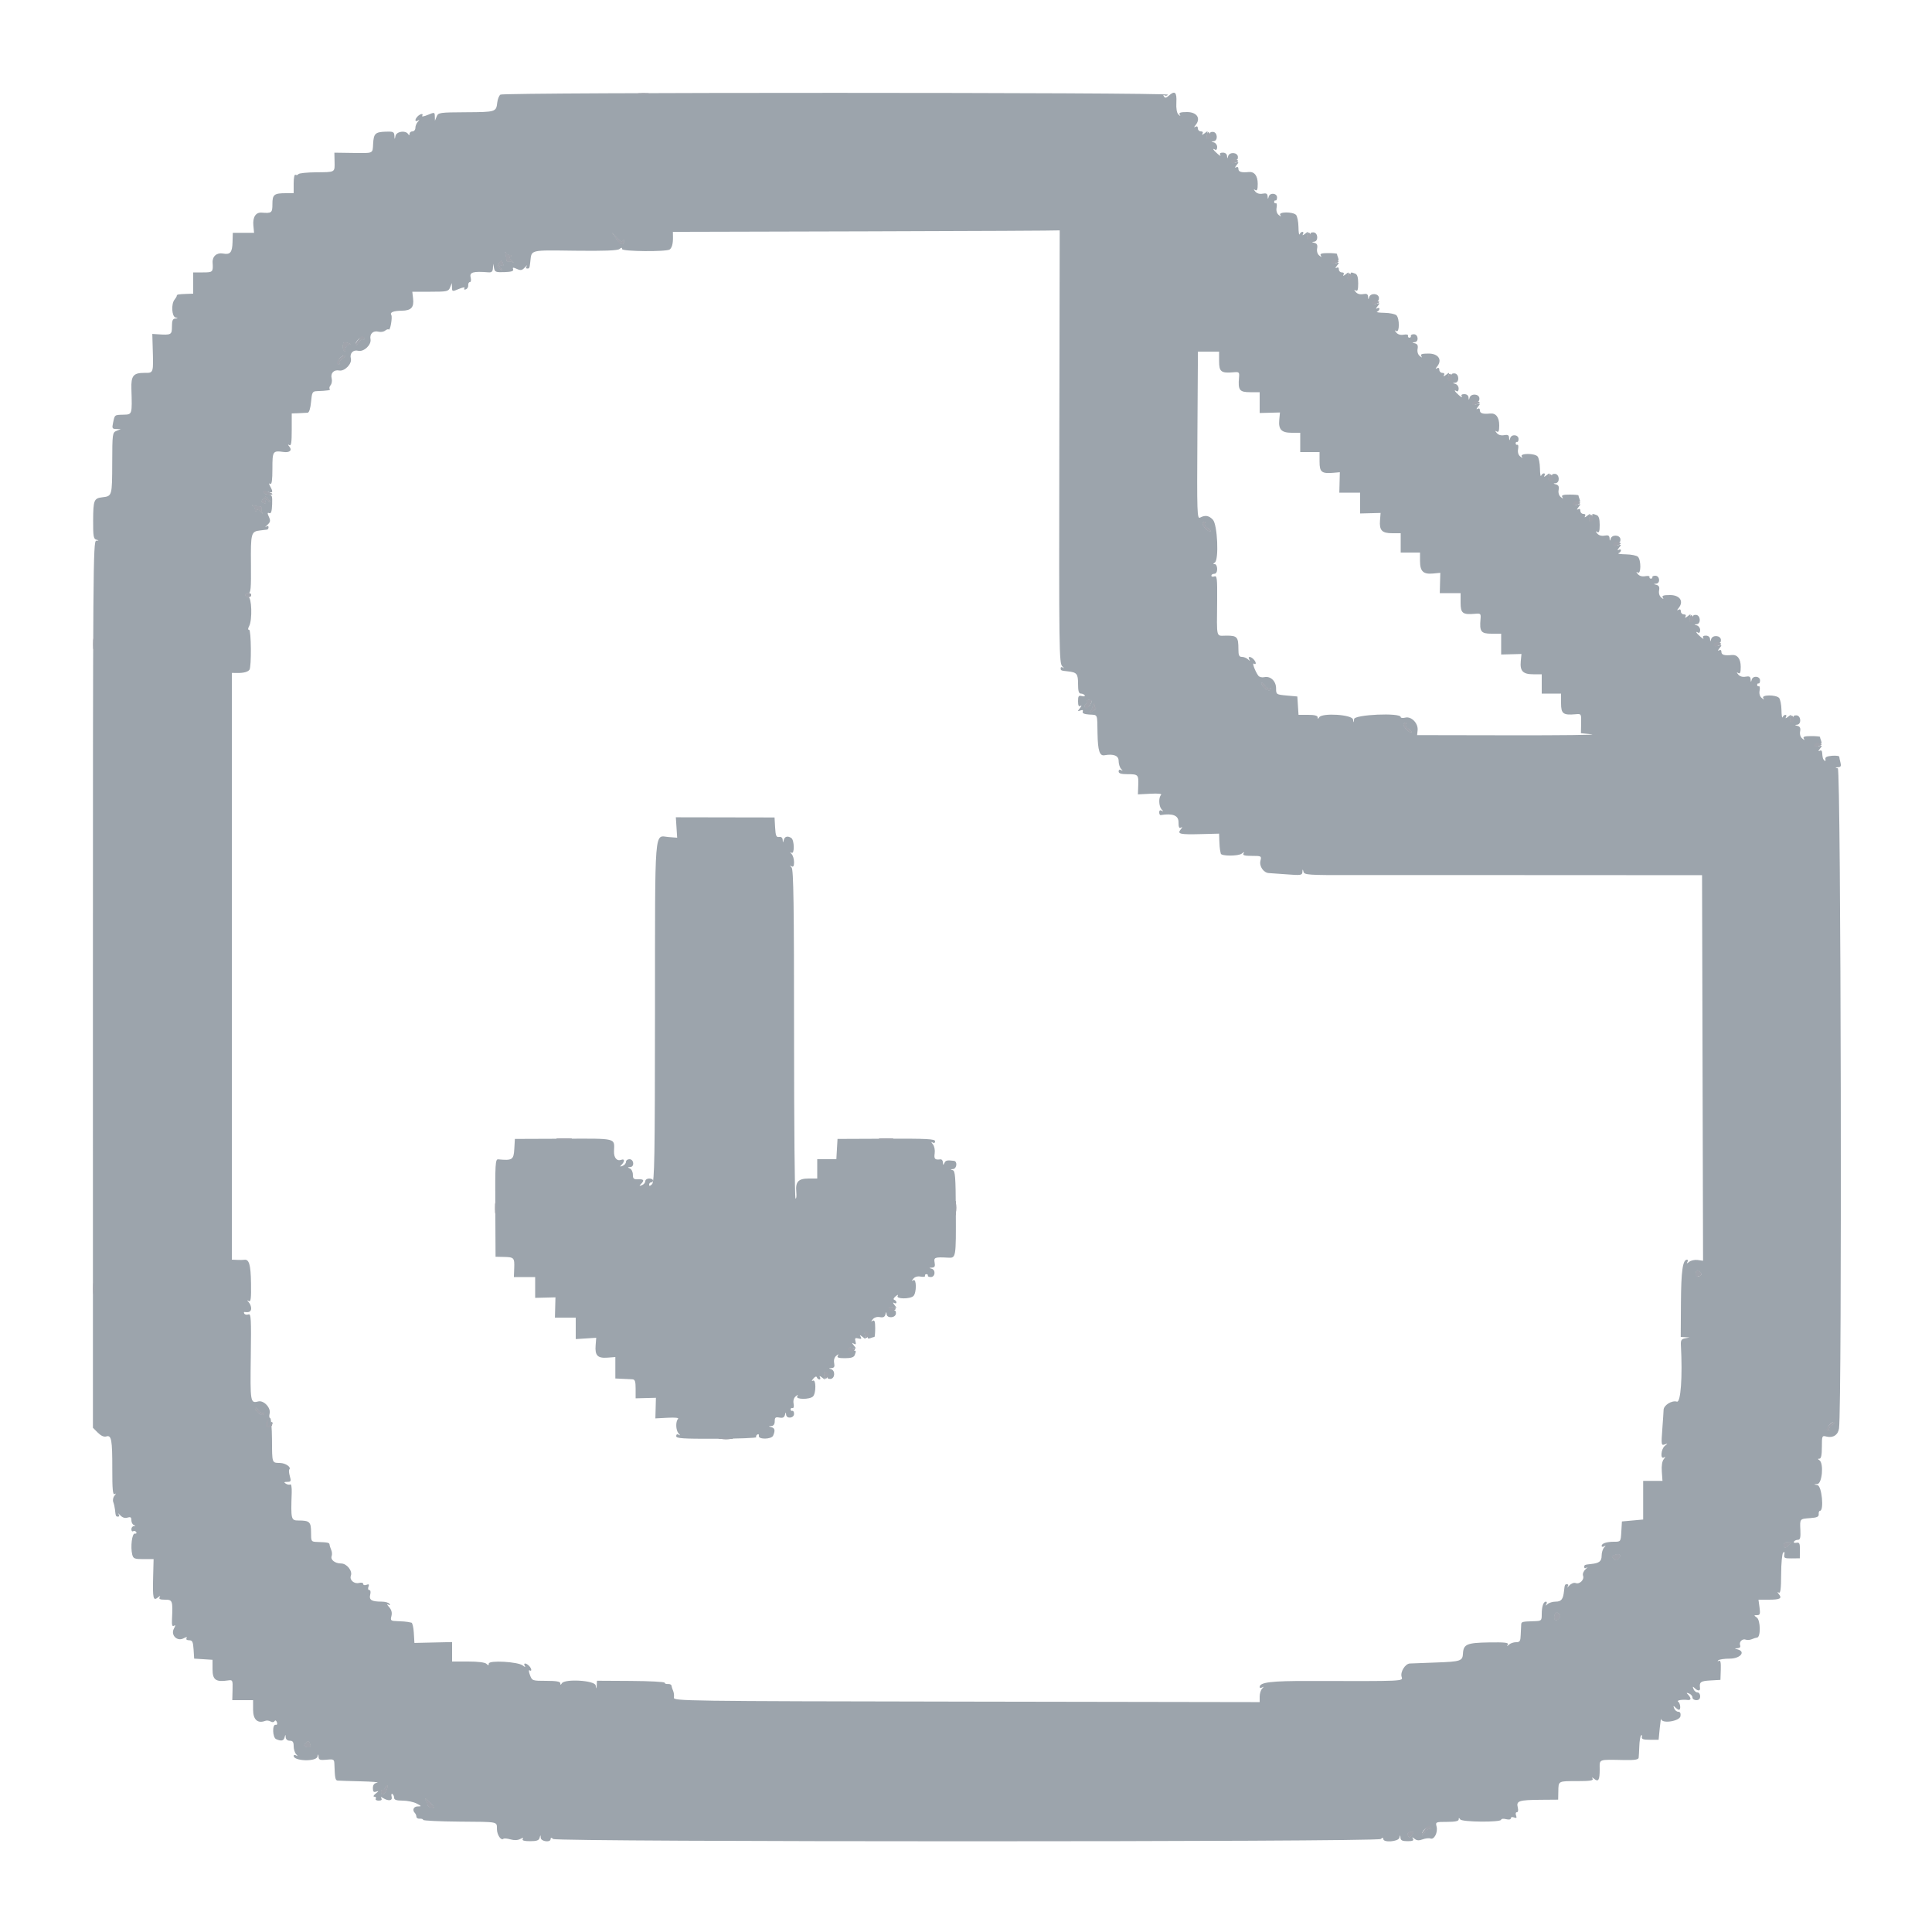 <svg id="svg" version="1.1" xmlns="http://www.w3.org/2000/svg" xmlns:xlink="http://www.w3.org/1999/xlink" width="400" height="400" viewBox="0, 0, 400,400"><g id="svgg"><path id="path0" d="M103.615 19.590 C 103.335 19.764,103.036 20.503,102.951 21.234 C 102.724 23.183,102.656 23.204,96.451 23.238 C 90.993 23.268,90.734 23.306,90.400 24.134 L 90.051 25.000 90.025 24.095 C 90.001 23.214,89.961 23.206,88.585 23.780 C 87.807 24.106,87.278 24.198,87.409 23.986 C 87.748 23.437,87.053 23.507,86.480 24.080 C 85.849 24.711,85.863 25.325,86.500 24.965 C 86.900 24.739,86.900 24.790,86.500 25.221 C 86.225 25.518,86.000 26.084,86.000 26.480 C 86.000 26.876,85.730 27.200,85.400 27.200 C 85.070 27.200,84.797 27.425,84.794 27.700 C 84.789 28.057,84.704 28.071,84.494 27.747 C 83.957 26.921,82.060 27.212,81.876 28.150 C 81.715 28.967,81.707 28.965,81.654 28.097 C 81.606 27.290,81.408 27.201,79.795 27.262 C 77.682 27.342,77.366 27.655,77.250 29.785 C 77.138 31.841,77.394 31.727,73.022 31.664 L 69.229 31.610 69.266 33.420 C 69.312 35.736,69.481 35.637,65.438 35.671 C 63.539 35.688,61.886 35.861,61.765 36.057 C 61.644 36.253,61.377 36.309,61.172 36.183 C 60.961 36.052,60.800 36.829,60.800 37.976 L 60.800 40.000 59.233 40.000 C 56.739 40.000,56.400 40.268,56.400 42.243 C 56.400 44.076,56.262 44.186,54.166 44.024 C 52.953 43.931,52.293 44.962,52.458 46.692 L 52.602 48.200 50.401 48.200 L 48.200 48.200 48.143 50.150 C 48.080 52.279,47.661 52.777,46.172 52.493 C 44.892 52.248,43.938 53.079,44.019 54.368 C 44.144 56.334,44.078 56.400,42.000 56.400 L 40.000 56.400 40.000 58.600 L 40.000 60.800 38.700 60.846 C 36.894 60.910,36.600 60.965,36.600 61.239 C 36.600 61.370,36.392 61.730,36.138 62.039 C 35.412 62.920,35.555 65.523,36.340 65.732 C 36.920 65.886,36.915 65.913,36.300 65.954 C 35.758 65.990,35.600 66.361,35.600 67.600 C 35.600 69.316,35.455 69.396,32.666 69.209 L 31.531 69.132 31.611 71.866 C 31.773 77.396,31.838 77.200,29.849 77.200 C 27.616 77.200,27.123 77.811,27.204 80.477 C 27.367 85.881,27.389 85.809,25.584 85.856 C 23.686 85.906,23.770 85.842,23.415 87.500 C 23.164 88.670,23.229 88.803,24.068 88.825 L 25.000 88.851 24.126 89.203 C 23.279 89.544,23.251 89.758,23.235 95.848 C 23.217 102.663,23.201 102.722,21.234 102.951 C 19.441 103.160,19.305 103.501,19.283 107.818 C 19.268 110.979,19.368 111.581,19.932 111.731 C 20.543 111.892,20.542 111.911,19.917 111.954 C 19.276 111.997,19.235 117.547,19.237 203.802 L 19.240 295.603 20.254 296.618 C 20.909 297.272,21.529 297.550,22.002 297.399 C 23.076 297.058,23.261 298.069,23.250 304.221 C 23.242 308.318,23.356 309.553,23.720 309.335 C 24.058 309.132,24.050 309.232,23.693 309.673 C 23.414 310.017,23.305 310.607,23.449 310.984 C 23.594 311.362,23.754 312.060,23.805 312.535 C 23.956 313.945,23.981 314.000,24.449 314.000 C 24.730 314.000,24.767 313.805,24.549 313.481 C 24.357 313.196,24.510 313.300,24.889 313.712 C 25.341 314.204,25.856 314.373,26.389 314.204 C 27.018 314.004,27.200 314.124,27.200 314.740 C 27.200 315.176,27.425 315.624,27.700 315.735 C 28.100 315.896,28.100 315.943,27.700 315.968 C 27.425 315.986,27.200 316.281,27.200 316.624 C 27.200 316.967,27.368 317.144,27.572 317.017 C 27.777 316.891,28.061 316.974,28.202 317.203 C 28.344 317.432,28.221 317.570,27.930 317.510 C 27.339 317.387,26.978 320.260,27.381 321.868 C 27.589 322.695,27.850 322.800,29.708 322.800 L 31.800 322.799 31.705 326.500 C 31.591 330.933,31.726 331.520,32.682 330.745 C 33.144 330.370,33.260 330.356,33.053 330.700 C 32.835 331.063,33.144 331.200,34.176 331.200 C 35.732 331.200,35.792 331.373,35.605 335.344 C 35.553 336.446,35.668 336.805,36.006 336.596 C 36.366 336.374,36.365 336.518,36.000 337.200 C 35.292 338.522,36.678 339.908,38.000 339.200 C 38.593 338.883,38.805 338.869,38.625 339.160 C 38.462 339.424,38.673 339.600,39.154 339.600 C 39.827 339.600,39.976 339.906,40.078 341.500 L 40.200 343.400 42.100 343.522 L 44.000 343.644 44.000 345.614 C 44.000 347.775,44.683 348.284,47.105 347.928 C 48.186 347.770,48.199 347.795,48.145 349.884 L 48.091 352.000 50.245 352.000 L 52.400 352.000 52.400 353.992 C 52.400 356.044,53.340 356.892,54.935 356.280 C 55.231 356.167,55.721 356.228,56.026 356.416 C 56.352 356.618,56.683 356.589,56.834 356.345 C 56.987 356.097,57.185 356.183,57.330 356.562 C 57.474 356.938,57.376 357.152,57.086 357.095 C 56.328 356.947,56.411 359.741,57.173 360.072 C 58.238 360.534,58.734 360.429,58.924 359.700 C 59.098 359.033,59.109 359.033,59.154 359.700 C 59.181 360.118,59.522 360.400,60.000 360.400 C 60.610 360.400,60.800 360.667,60.800 361.520 C 60.800 362.136,61.025 362.882,61.300 363.179 C 61.700 363.610,61.700 363.661,61.300 363.435 C 61.025 363.280,60.800 363.324,60.800 363.534 C 60.800 364.627,65.441 364.784,65.724 363.700 C 65.889 363.068,65.912 363.072,65.954 363.742 C 65.992 364.361,66.265 364.459,67.600 364.331 C 69.141 364.184,69.201 364.224,69.239 365.389 C 69.329 368.134,69.423 368.599,69.900 368.648 C 70.175 368.677,72.335 368.747,74.700 368.804 C 77.065 368.862,78.595 368.987,78.100 369.082 C 77.465 369.205,77.200 369.538,77.200 370.215 C 77.200 370.954,77.361 371.119,77.900 370.934 C 78.469 370.738,78.450 370.813,77.800 371.333 C 77.307 371.728,77.201 371.979,77.524 371.987 C 77.812 371.994,77.936 372.180,77.800 372.400 C 77.664 372.620,77.934 372.800,78.400 372.800 C 78.939 372.800,79.143 372.632,78.962 372.338 C 78.766 372.022,78.854 371.987,79.238 372.227 C 80.420 372.963,81.308 372.856,81.085 372.004 C 80.969 371.561,81.038 371.300,81.237 371.423 C 81.437 371.546,81.600 371.907,81.600 372.224 C 81.600 372.638,82.094 372.800,83.354 372.800 C 84.319 372.800,85.624 373.069,86.254 373.398 C 87.304 373.945,87.325 373.995,86.500 373.998 C 85.626 374.000,85.293 374.759,85.900 375.367 C 86.065 375.532,86.204 375.877,86.210 376.133 C 86.215 376.390,86.530 376.575,86.910 376.544 C 87.289 376.514,87.600 376.623,87.600 376.787 C 87.600 376.951,90.962 377.112,95.070 377.146 C 103.441 377.214,102.839 377.090,102.887 378.760 C 102.920 379.945,103.772 381.161,104.240 380.694 C 104.361 380.572,105.010 380.631,105.681 380.823 C 106.457 381.046,107.193 381.018,107.699 380.747 C 108.274 380.439,108.421 380.443,108.225 380.760 C 108.042 381.055,108.544 381.200,109.747 381.200 C 111.120 381.200,111.584 381.035,111.724 380.500 C 111.898 379.833,111.909 379.833,111.954 380.500 C 112.005 381.282,114.000 381.527,114.000 380.751 C 114.000 380.422,114.143 380.421,114.533 380.745 C 115.297 381.378,285.100 381.381,285.864 380.747 C 286.258 380.420,286.400 380.421,286.400 380.751 C 286.400 381.539,289.514 381.304,289.724 380.500 C 289.898 379.833,289.909 379.833,289.954 380.500 C 289.989 381.027,290.352 381.200,291.424 381.200 C 292.456 381.200,292.765 381.063,292.547 380.700 C 292.313 380.311,292.386 380.313,292.875 380.709 C 293.329 381.077,293.791 381.108,294.548 380.820 C 295.123 380.601,295.851 380.521,296.166 380.642 C 296.937 380.938,297.731 379.376,297.426 378.163 C 297.191 377.226,297.249 377.200,299.592 377.200 C 301.249 377.200,302.002 377.044,302.006 376.700 C 302.011 376.314,302.082 376.310,302.320 376.684 C 302.685 377.259,310.800 377.319,310.800 376.746 C 310.800 376.547,311.250 376.498,311.800 376.636 C 312.403 376.787,312.800 376.716,312.800 376.456 C 312.800 376.217,313.099 376.140,313.469 376.282 C 313.977 376.477,314.077 376.377,313.882 375.869 C 313.740 375.499,313.817 375.200,314.056 375.200 C 314.317 375.200,314.387 374.802,314.234 374.191 C 313.898 372.854,314.475 372.663,318.975 372.628 L 322.600 372.600 322.633 370.901 C 322.675 368.692,322.551 368.760,326.565 368.760 C 329.147 368.760,329.950 368.639,329.734 368.280 C 329.524 367.929,329.611 367.933,330.060 368.297 C 330.933 369.003,331.200 368.542,331.200 366.333 C 331.200 364.138,330.795 364.292,336.300 364.397 C 338.429 364.438,339.217 364.312,339.265 363.926 C 339.302 363.637,339.362 362.544,339.401 361.498 C 339.439 360.452,339.605 359.462,339.769 359.298 C 339.933 359.134,340.007 359.270,339.933 359.600 C 339.830 360.064,340.207 360.200,341.600 360.200 L 343.400 360.200 343.633 357.800 C 343.761 356.480,343.896 355.635,343.933 355.922 C 344.064 356.938,347.777 356.360,347.928 355.300 C 348.010 354.719,347.849 354.400,347.471 354.400 C 347.149 354.400,346.766 354.085,346.619 353.700 C 346.405 353.139,346.452 353.099,346.856 353.500 C 347.133 353.775,347.474 354.000,347.613 354.000 C 348.046 354.000,347.904 352.616,347.439 352.306 C 347.030 352.032,348.336 351.819,349.500 351.970 C 349.775 352.006,350.000 351.883,350.000 351.698 C 350.000 351.512,349.775 351.133,349.500 350.856 C 349.099 350.452,349.139 350.405,349.700 350.619 C 350.085 350.766,350.400 351.136,350.400 351.443 C 350.400 351.749,350.760 352.000,351.200 352.000 C 351.733 352.000,352.000 351.733,352.000 351.200 C 352.000 350.760,351.749 350.400,351.443 350.400 C 351.136 350.400,350.766 350.085,350.619 349.700 C 350.405 349.139,350.452 349.099,350.856 349.500 C 351.503 350.141,352.053 350.141,351.970 349.500 C 351.807 348.242,352.084 348.037,354.100 347.921 L 356.200 347.800 356.269 345.696 C 356.318 344.185,356.205 343.667,355.869 343.860 C 355.602 344.013,355.542 343.973,355.731 343.766 C 355.913 343.567,356.993 343.403,358.131 343.402 C 360.317 343.400,361.522 341.946,359.723 341.480 C 359.042 341.304,359.043 341.290,359.743 341.246 C 360.200 341.218,360.404 340.988,360.274 340.649 C 360.001 339.937,360.737 339.201,361.449 339.474 C 361.752 339.590,362.315 339.547,362.700 339.377 C 363.085 339.208,363.578 339.054,363.795 339.035 C 364.550 338.969,364.507 335.467,363.744 334.910 C 363.086 334.428,363.088 334.400,363.776 334.400 C 364.396 334.400,364.473 334.160,364.291 332.800 L 364.076 331.200 366.171 331.200 C 368.539 331.200,369.013 330.946,368.297 330.060 C 367.942 329.622,367.936 329.528,368.276 329.732 C 368.630 329.944,368.755 328.980,368.766 325.938 C 368.774 323.695,368.960 321.680,369.181 321.459 C 369.448 321.192,369.530 321.327,369.426 321.865 C 369.290 322.572,369.477 322.669,370.951 322.651 L 372.631 322.631 372.651 320.951 C 372.668 319.521,372.560 319.292,371.925 319.414 C 371.514 319.494,371.284 319.388,371.413 319.179 C 371.542 318.971,371.915 318.800,372.243 318.800 C 372.704 318.800,372.819 318.347,372.748 316.805 C 372.639 314.407,372.584 314.474,374.813 314.306 C 376.209 314.201,376.588 314.021,376.544 313.486 C 376.514 313.109,376.629 312.800,376.801 312.800 C 377.682 312.800,377.193 307.655,376.295 307.482 C 375.421 307.313,375.420 307.308,376.259 307.254 C 377.260 307.191,377.629 302.921,376.686 302.321 C 376.309 302.081,376.312 302.011,376.700 302.006 C 377.044 302.002,377.200 301.249,377.200 299.592 C 377.200 297.243,377.224 297.191,378.171 297.428 C 379.515 297.766,380.572 297.069,380.750 295.728 C 381.392 290.893,381.156 159.246,380.505 159.077 C 379.866 158.910,379.870 158.888,380.547 158.846 C 381.119 158.811,381.237 158.590,381.052 157.900 C 380.919 157.405,380.808 156.854,380.805 156.676 C 380.802 156.498,380.125 156.408,379.300 156.476 C 378.212 156.566,377.837 156.765,377.933 157.200 C 378.007 157.530,377.917 157.650,377.733 157.467 C 377.399 157.133,377.343 156.936,377.250 155.776 C 377.219 155.389,377.010 155.267,376.700 155.453 C 376.411 155.627,376.453 155.439,376.800 155.007 C 377.356 154.316,377.333 154.279,376.477 154.499 C 375.866 154.657,375.610 154.579,375.719 154.269 C 375.809 154.011,376.204 153.859,376.596 153.930 C 377.117 154.025,377.240 153.882,377.054 153.397 C 376.914 153.033,376.800 152.659,376.800 152.567 C 376.800 152.475,375.979 152.400,374.976 152.400 C 373.624 152.400,373.230 152.529,373.453 152.900 C 373.691 153.297,373.625 153.296,373.133 152.897 C 372.762 152.597,372.586 152.008,372.696 151.434 C 372.828 150.740,372.674 150.421,372.140 150.283 C 371.561 150.134,371.541 150.083,372.050 150.046 C 373.013 149.978,372.909 148.178,371.938 148.105 C 371.445 148.068,371.215 148.272,371.288 148.682 C 371.350 149.031,371.189 149.391,370.931 149.481 C 370.621 149.590,370.543 149.334,370.701 148.723 C 370.921 147.867,370.884 147.844,370.193 148.400 C 369.761 148.747,369.573 148.789,369.747 148.500 C 369.912 148.225,369.872 148.000,369.657 148.000 C 369.442 148.000,369.176 148.225,369.065 148.500 C 368.954 148.775,368.849 148.091,368.832 146.980 C 368.814 145.869,368.584 144.744,368.320 144.480 C 367.651 143.811,364.650 143.830,365.053 144.500 C 365.291 144.897,365.225 144.896,364.733 144.497 C 364.348 144.186,364.185 143.610,364.306 142.981 C 364.412 142.423,364.342 142.019,364.150 142.083 C 363.957 142.148,363.800 142.020,363.800 141.800 C 363.800 141.580,363.935 141.445,364.100 141.500 C 364.265 141.555,364.400 141.278,364.400 140.885 C 364.400 139.961,362.909 139.824,362.671 140.727 C 362.520 141.299,362.486 141.288,362.446 140.653 C 362.411 140.081,362.168 139.951,361.403 140.097 C 360.791 140.214,360.211 140.048,359.903 139.667 C 359.504 139.175,359.503 139.109,359.900 139.347 C 360.266 139.567,360.400 139.226,360.400 138.073 C 360.400 136.393,359.713 135.493,358.524 135.617 C 357.032 135.772,356.400 135.582,356.400 134.976 C 356.400 134.584,356.215 134.464,355.900 134.653 C 355.611 134.827,355.653 134.639,356.000 134.207 C 356.556 133.516,356.533 133.479,355.677 133.699 C 355.066 133.857,354.810 133.779,354.919 133.469 C 355.009 133.211,355.369 133.050,355.718 133.112 C 356.128 133.185,356.332 132.955,356.295 132.462 C 356.223 131.505,354.516 131.411,354.266 132.350 C 354.117 132.908,354.086 132.901,354.046 132.300 C 354.018 131.875,353.676 131.600,353.176 131.600 C 352.628 131.600,352.451 131.767,352.645 132.100 C 352.806 132.375,352.547 132.257,352.069 131.838 C 351.169 131.049,350.900 130.567,351.600 131.000 C 351.820 131.136,352.000 130.890,352.000 130.453 C 352.000 130.016,351.685 129.576,351.300 129.476 C 350.711 129.322,350.703 129.285,351.250 129.246 C 352.213 129.178,352.109 127.378,351.138 127.305 C 350.645 127.268,350.415 127.472,350.488 127.882 C 350.550 128.231,350.389 128.591,350.131 128.681 C 349.821 128.790,349.743 128.534,349.901 127.923 C 350.121 127.067,350.084 127.044,349.393 127.600 C 348.961 127.947,348.773 127.989,348.947 127.700 C 349.136 127.385,349.016 127.200,348.624 127.200 C 348.281 127.200,348.000 126.919,348.000 126.576 C 348.000 126.184,347.815 126.064,347.500 126.253 C 347.155 126.460,347.169 126.345,347.545 125.882 C 348.666 124.499,347.805 123.200,345.769 123.200 C 344.422 123.200,344.030 123.329,344.253 123.700 C 344.491 124.097,344.425 124.096,343.933 123.697 C 343.562 123.397,343.386 122.808,343.496 122.234 C 343.628 121.540,343.474 121.221,342.940 121.083 C 342.318 120.923,342.308 120.885,342.875 120.846 C 343.808 120.782,343.654 119.200,342.715 119.200 C 342.322 119.200,342.045 119.335,342.100 119.500 C 342.155 119.665,342.020 119.800,341.800 119.800 C 341.580 119.800,341.452 119.643,341.517 119.450 C 341.581 119.258,341.177 119.188,340.619 119.294 C 339.990 119.415,339.414 119.252,339.103 118.867 C 338.704 118.375,338.703 118.309,339.100 118.547 C 339.770 118.950,339.789 115.949,339.120 115.280 C 338.856 115.016,337.731 114.786,336.620 114.768 C 335.509 114.751,334.825 114.646,335.100 114.535 C 335.375 114.424,335.600 114.158,335.600 113.943 C 335.600 113.728,335.375 113.688,335.100 113.853 C 334.811 114.027,334.853 113.839,335.200 113.407 C 335.756 112.716,335.733 112.679,334.877 112.899 C 334.266 113.057,334.010 112.979,334.119 112.669 C 334.209 112.411,334.569 112.250,334.918 112.312 C 335.328 112.385,335.532 112.155,335.495 111.662 C 335.423 110.705,333.716 110.611,333.466 111.550 C 333.327 112.073,333.284 112.054,333.246 111.453 C 333.211 110.881,332.968 110.751,332.203 110.897 C 331.591 111.014,331.011 110.848,330.703 110.467 C 330.304 109.975,330.303 109.909,330.700 110.147 C 331.070 110.369,331.200 109.985,331.200 108.666 C 331.200 107.412,331.013 106.814,330.567 106.643 C 329.643 106.288,329.553 106.331,329.682 107.059 C 329.747 107.421,329.589 107.791,329.331 107.881 C 329.021 107.990,328.943 107.734,329.101 107.123 C 329.321 106.267,329.284 106.244,328.593 106.800 C 328.161 107.147,327.973 107.189,328.147 106.900 C 328.336 106.585,328.216 106.400,327.824 106.400 C 327.481 106.400,327.200 106.119,327.200 105.776 C 327.200 105.384,327.015 105.264,326.700 105.453 C 326.411 105.627,326.453 105.439,326.800 105.007 C 327.356 104.316,327.333 104.279,326.477 104.499 C 325.866 104.657,325.610 104.579,325.719 104.269 C 325.809 104.011,326.204 103.859,326.596 103.930 C 327.117 104.025,327.240 103.882,327.054 103.397 C 326.914 103.033,326.800 102.659,326.800 102.567 C 326.800 102.475,325.979 102.400,324.976 102.400 C 323.624 102.400,323.230 102.529,323.453 102.900 C 323.691 103.297,323.625 103.296,323.133 102.897 C 322.762 102.597,322.586 102.008,322.696 101.434 C 322.828 100.740,322.674 100.421,322.140 100.283 C 321.561 100.134,321.541 100.083,322.050 100.046 C 323.013 99.978,322.909 98.178,321.938 98.105 C 321.445 98.068,321.215 98.272,321.288 98.682 C 321.350 99.031,321.189 99.391,320.931 99.481 C 320.621 99.590,320.543 99.334,320.701 98.723 C 320.921 97.867,320.884 97.844,320.193 98.400 C 319.761 98.747,319.573 98.789,319.747 98.500 C 319.912 98.225,319.872 98.000,319.657 98.000 C 319.442 98.000,319.176 98.225,319.065 98.500 C 318.954 98.775,318.849 98.091,318.832 96.980 C 318.814 95.869,318.584 94.744,318.320 94.480 C 317.651 93.811,314.650 93.830,315.053 94.500 C 315.291 94.897,315.225 94.896,314.733 94.497 C 314.348 94.186,314.185 93.610,314.306 92.981 C 314.412 92.423,314.342 92.019,314.150 92.083 C 313.957 92.148,313.800 92.020,313.800 91.800 C 313.800 91.580,313.935 91.445,314.100 91.500 C 314.265 91.555,314.400 91.278,314.400 90.885 C 314.400 89.961,312.909 89.824,312.671 90.727 C 312.520 91.299,312.486 91.288,312.446 90.653 C 312.411 90.081,312.168 89.951,311.403 90.097 C 310.791 90.214,310.211 90.048,309.903 89.667 C 309.504 89.175,309.503 89.109,309.900 89.347 C 310.266 89.567,310.400 89.226,310.400 88.073 C 310.400 86.393,309.713 85.493,308.524 85.617 C 307.032 85.772,306.400 85.582,306.400 84.976 C 306.400 84.584,306.215 84.464,305.900 84.653 C 305.611 84.827,305.653 84.639,306.000 84.207 C 306.556 83.516,306.533 83.479,305.677 83.699 C 305.066 83.857,304.810 83.779,304.919 83.469 C 305.009 83.211,305.369 83.050,305.718 83.112 C 306.128 83.185,306.332 82.955,306.295 82.462 C 306.223 81.505,304.516 81.411,304.266 82.350 C 304.117 82.908,304.086 82.901,304.046 82.300 C 304.018 81.875,303.676 81.600,303.176 81.600 C 302.628 81.600,302.451 81.767,302.645 82.100 C 302.806 82.375,302.547 82.257,302.069 81.838 C 301.169 81.049,300.900 80.567,301.600 81.000 C 301.820 81.136,302.000 80.890,302.000 80.453 C 302.000 80.016,301.685 79.576,301.300 79.476 C 300.711 79.322,300.703 79.285,301.250 79.246 C 302.213 79.178,302.109 77.378,301.138 77.305 C 300.645 77.268,300.415 77.472,300.488 77.882 C 300.550 78.231,300.389 78.591,300.131 78.681 C 299.821 78.790,299.743 78.534,299.901 77.923 C 300.121 77.067,300.084 77.044,299.393 77.600 C 298.961 77.947,298.773 77.989,298.947 77.700 C 299.136 77.385,299.016 77.200,298.624 77.200 C 298.281 77.200,298.000 76.919,298.000 76.576 C 298.000 76.184,297.815 76.064,297.500 76.253 C 297.155 76.460,297.169 76.345,297.545 75.882 C 298.666 74.499,297.805 73.200,295.769 73.200 C 294.422 73.200,294.030 73.329,294.253 73.700 C 294.491 74.097,294.425 74.096,293.933 73.697 C 293.562 73.397,293.386 72.808,293.496 72.234 C 293.628 71.540,293.474 71.221,292.940 71.083 C 292.318 70.923,292.308 70.885,292.875 70.846 C 293.808 70.782,293.654 69.200,292.715 69.200 C 292.322 69.200,292.045 69.362,292.100 69.560 C 292.155 69.758,292.020 69.920,291.800 69.920 C 291.580 69.920,291.452 69.736,291.517 69.510 C 291.584 69.273,291.205 69.182,290.619 69.294 C 289.990 69.415,289.414 69.252,289.103 68.867 C 288.704 68.375,288.703 68.309,289.100 68.547 C 289.770 68.950,289.789 65.949,289.120 65.280 C 288.856 65.016,287.731 64.786,286.620 64.768 C 285.509 64.751,284.825 64.646,285.100 64.535 C 285.375 64.424,285.600 64.158,285.600 63.943 C 285.600 63.728,285.375 63.688,285.100 63.853 C 284.811 64.027,284.853 63.839,285.200 63.407 C 285.756 62.716,285.733 62.679,284.877 62.899 C 284.266 63.057,284.010 62.979,284.119 62.669 C 284.209 62.411,284.569 62.250,284.918 62.312 C 285.328 62.385,285.532 62.155,285.495 61.662 C 285.423 60.705,283.716 60.611,283.466 61.550 C 283.327 62.073,283.284 62.054,283.246 61.453 C 283.211 60.881,282.968 60.751,282.203 60.897 C 281.591 61.014,281.011 60.848,280.703 60.467 C 280.304 59.975,280.303 59.909,280.700 60.147 C 281.070 60.369,281.200 59.985,281.200 58.666 C 281.200 57.412,281.013 56.814,280.567 56.643 C 279.643 56.288,279.553 56.331,279.682 57.059 C 279.747 57.421,279.589 57.791,279.331 57.881 C 279.021 57.990,278.943 57.734,279.101 57.123 C 279.321 56.267,279.284 56.244,278.593 56.800 C 278.161 57.147,277.973 57.189,278.147 56.900 C 278.336 56.585,278.216 56.400,277.824 56.400 C 277.481 56.400,277.200 56.119,277.200 55.776 C 277.200 55.384,277.015 55.264,276.700 55.453 C 276.411 55.627,276.453 55.439,276.800 55.007 C 277.356 54.316,277.333 54.279,276.477 54.499 C 275.866 54.657,275.610 54.579,275.719 54.269 C 275.809 54.011,276.204 53.859,276.596 53.930 C 277.117 54.025,277.240 53.882,277.054 53.397 C 276.914 53.033,276.800 52.659,276.800 52.567 C 276.800 52.475,275.979 52.400,274.976 52.400 C 273.624 52.400,273.230 52.529,273.453 52.900 C 273.691 53.297,273.625 53.296,273.133 52.897 C 272.762 52.597,272.586 52.008,272.696 51.434 C 272.828 50.740,272.674 50.421,272.140 50.283 C 271.561 50.134,271.541 50.083,272.050 50.046 C 273.013 49.978,272.909 48.178,271.938 48.105 C 271.445 48.068,271.215 48.272,271.288 48.682 C 271.350 49.031,271.189 49.391,270.931 49.481 C 270.621 49.590,270.543 49.334,270.701 48.723 C 270.921 47.867,270.884 47.844,270.193 48.400 C 269.761 48.747,269.573 48.789,269.747 48.500 C 269.912 48.225,269.872 48.000,269.657 48.000 C 269.442 48.000,269.176 48.225,269.065 48.500 C 268.954 48.775,268.849 48.091,268.832 46.980 C 268.814 45.869,268.584 44.744,268.320 44.480 C 267.651 43.811,264.650 43.830,265.053 44.500 C 265.291 44.897,265.225 44.896,264.733 44.497 C 264.348 44.186,264.185 43.610,264.306 42.981 C 264.412 42.423,264.342 42.019,264.150 42.083 C 263.957 42.148,263.800 42.020,263.800 41.800 C 263.800 41.580,263.935 41.445,264.100 41.500 C 264.265 41.555,264.400 41.278,264.400 40.885 C 264.400 39.961,262.909 39.824,262.671 40.727 C 262.520 41.299,262.486 41.288,262.446 40.653 C 262.411 40.081,262.168 39.951,261.403 40.097 C 260.791 40.214,260.211 40.048,259.903 39.667 C 259.504 39.175,259.503 39.109,259.900 39.347 C 260.266 39.567,260.400 39.226,260.400 38.073 C 260.400 36.393,259.713 35.493,258.524 35.617 C 257.032 35.772,256.400 35.582,256.400 34.976 C 256.400 34.584,256.215 34.464,255.900 34.653 C 255.611 34.827,255.653 34.639,256.000 34.207 C 256.556 33.516,256.533 33.479,255.677 33.699 C 255.066 33.857,254.810 33.779,254.919 33.469 C 255.009 33.211,255.369 33.050,255.718 33.112 C 256.128 33.185,256.332 32.955,256.295 32.462 C 256.223 31.505,254.516 31.411,254.266 32.350 C 254.117 32.908,254.086 32.901,254.046 32.300 C 254.018 31.875,253.676 31.600,253.176 31.600 C 252.628 31.600,252.451 31.767,252.645 32.100 C 252.806 32.375,252.547 32.257,252.069 31.838 C 251.169 31.049,250.900 30.567,251.600 31.000 C 251.820 31.136,252.000 30.890,252.000 30.453 C 252.000 30.016,251.685 29.576,251.300 29.476 C 250.711 29.322,250.703 29.285,251.250 29.246 C 252.213 29.178,252.109 27.378,251.138 27.305 C 250.645 27.268,250.415 27.472,250.488 27.882 C 250.550 28.231,250.389 28.591,250.131 28.681 C 249.821 28.790,249.743 28.534,249.901 27.923 C 250.121 27.067,250.084 27.044,249.393 27.600 C 248.961 27.947,248.773 27.989,248.947 27.700 C 249.136 27.385,249.016 27.200,248.624 27.200 C 248.281 27.200,248.000 26.919,248.000 26.576 C 248.000 26.184,247.815 26.064,247.500 26.253 C 247.155 26.460,247.169 26.345,247.545 25.882 C 248.666 24.499,247.805 23.200,245.769 23.200 C 244.432 23.200,244.027 23.332,244.235 23.700 C 244.460 24.098,244.409 24.099,243.982 23.703 C 243.640 23.386,243.485 22.484,243.553 21.203 C 243.667 19.052,243.239 18.679,241.971 19.826 C 241.445 20.302,241.207 20.335,240.978 19.964 C 240.792 19.664,240.843 19.579,241.111 19.745 C 241.349 19.892,241.659 19.828,241.799 19.601 C 242.105 19.107,104.415 19.096,103.615 19.590 M219.320 92.452 C 219.245 134.681,219.281 137.342,219.939 137.952 C 220.323 138.309,220.404 138.443,220.119 138.251 C 219.795 138.033,219.600 138.070,219.600 138.351 C 219.600 138.819,219.655 138.844,221.065 138.995 C 222.953 139.197,223.200 139.496,223.200 141.587 C 223.200 143.073,223.351 143.600,223.776 143.600 C 224.093 143.600,224.454 143.763,224.577 143.963 C 224.700 144.162,224.441 144.231,224.001 144.116 C 223.324 143.939,223.200 144.103,223.200 145.177 C 223.200 146.087,223.342 146.362,223.700 146.147 C 223.991 145.972,223.949 146.161,223.600 146.598 C 223.058 147.278,223.065 147.325,223.680 147.095 C 224.128 146.928,224.294 147.010,224.168 147.338 C 224.041 147.670,224.474 147.868,225.474 147.936 C 227.347 148.062,227.154 147.625,227.232 151.908 C 227.296 155.402,227.661 156.546,228.658 156.367 C 230.540 156.029,231.600 156.444,231.600 157.520 C 231.600 158.136,231.825 158.882,232.100 159.179 C 232.500 159.610,232.500 159.661,232.100 159.435 C 231.802 159.267,231.600 159.382,231.600 159.719 C 231.600 160.124,232.115 160.286,233.410 160.286 C 235.658 160.286,235.746 160.377,235.660 162.633 L 235.591 164.469 238.177 164.334 C 239.812 164.249,240.623 164.340,240.382 164.580 C 239.838 165.122,239.910 166.943,240.500 167.579 C 240.900 168.010,240.900 168.061,240.500 167.835 C 240.193 167.662,240.000 167.794,240.000 168.176 C 240.000 168.519,240.135 168.779,240.300 168.753 C 242.816 168.355,244.000 168.826,244.000 170.224 C 244.000 171.256,244.137 171.565,244.500 171.347 C 244.844 171.140,244.830 171.256,244.455 171.718 C 243.680 172.674,244.267 172.809,248.700 172.693 L 252.400 172.597 252.450 174.098 C 252.478 174.924,252.545 175.780,252.600 176.000 C 252.655 176.220,252.722 176.546,252.750 176.725 C 252.835 177.280,256.425 177.276,257.111 176.720 C 257.592 176.331,257.678 176.326,257.453 176.700 C 257.229 177.074,257.665 177.200,259.184 177.200 C 261.160 177.200,261.208 177.228,260.960 178.216 C 260.674 179.358,261.631 180.731,262.737 180.765 C 263.102 180.776,264.795 180.896,266.500 181.030 C 269.325 181.254,269.604 181.210,269.646 180.538 C 269.688 179.870,269.710 179.866,269.875 180.498 C 270.043 181.140,270.864 181.195,279.929 181.178 C 285.358 181.167,303.883 181.168,321.096 181.179 L 352.392 181.200 352.496 221.116 L 352.600 261.032 351.496 260.870 C 350.889 260.781,350.090 260.954,349.720 261.254 C 349.258 261.629,349.141 261.643,349.347 261.300 C 349.512 261.025,349.485 260.800,349.288 260.800 C 348.388 260.800,348.061 263.107,348.020 269.749 L 347.976 276.800 348.888 276.854 L 349.800 276.909 348.872 277.086 C 348.114 277.230,347.957 277.496,348.013 278.531 C 348.365 285.064,347.981 290.448,347.180 290.194 C 346.162 289.871,344.455 290.926,344.430 291.893 C 344.420 292.282,344.298 294.112,344.159 295.961 C 343.921 299.124,343.950 299.306,344.653 299.060 C 345.355 298.814,345.358 298.831,344.700 299.343 C 343.885 299.977,343.698 302.229,344.500 301.747 C 344.851 301.536,344.839 301.645,344.461 302.112 C 344.122 302.529,343.973 303.490,344.061 304.688 L 344.200 306.600 342.200 306.600 L 340.200 306.600 340.200 310.600 L 340.200 314.600 338.000 314.800 L 335.800 315.000 335.679 317.100 C 335.559 319.193,335.554 319.200,334.212 319.200 C 332.619 319.200,331.600 319.538,331.600 320.066 C 331.600 320.276,331.825 320.320,332.100 320.165 C 332.500 319.939,332.500 319.990,332.100 320.421 C 331.825 320.718,331.600 321.470,331.600 322.093 C 331.600 323.239,331.114 323.629,329.465 323.805 C 328.055 323.956,328.000 323.981,328.000 324.449 C 328.000 324.730,328.195 324.767,328.519 324.549 C 328.804 324.357,328.695 324.515,328.276 324.899 C 327.838 325.300,327.617 325.867,327.756 326.229 C 328.069 327.044,327.044 328.069,326.229 327.756 C 325.867 327.617,325.300 327.838,324.899 328.276 C 324.515 328.695,324.357 328.804,324.549 328.519 C 324.767 328.195,324.730 328.000,324.449 328.000 C 323.981 328.000,323.956 328.055,323.805 329.465 C 323.629 331.114,323.239 331.600,322.093 331.600 C 321.470 331.600,320.718 331.825,320.421 332.100 C 319.990 332.500,319.939 332.500,320.165 332.100 C 320.320 331.825,320.276 331.600,320.066 331.600 C 319.536 331.600,319.200 332.620,319.200 334.233 C 319.200 335.553,319.145 335.602,317.600 335.650 C 315.154 335.726,315.004 335.763,314.950 336.300 C 314.923 336.575,314.878 337.520,314.850 338.400 C 314.807 339.788,314.678 340.000,313.880 340.000 C 313.374 340.000,312.718 340.225,312.421 340.500 C 311.989 340.901,311.940 340.899,312.172 340.489 C 312.399 340.087,311.562 339.993,308.241 340.046 C 303.690 340.120,302.990 340.422,302.890 342.360 C 302.812 343.884,302.401 344.021,297.365 344.201 C 294.744 344.294,292.282 344.388,291.893 344.409 C 290.919 344.464,289.873 346.169,290.194 347.180 C 290.484 348.096,290.944 348.076,271.112 348.027 C 263.145 348.007,260.800 348.294,260.800 349.288 C 260.800 349.485,261.025 349.520,261.300 349.365 C 261.700 349.139,261.700 349.190,261.300 349.621 C 261.025 349.918,260.800 350.665,260.800 351.281 L 260.800 352.403 200.100 352.301 C 141.257 352.203,139.404 352.177,139.527 351.459 C 139.597 351.051,139.522 350.421,139.362 350.059 C 139.201 349.696,139.049 349.220,139.025 349.000 C 139.001 348.780,138.670 348.625,138.290 348.656 C 137.911 348.686,137.600 348.565,137.600 348.386 C 137.600 348.207,134.450 348.042,130.600 348.019 L 123.600 347.978 123.546 348.889 C 123.492 349.783,123.488 349.784,123.322 348.931 C 123.122 347.905,116.944 347.534,116.324 348.510 C 116.080 348.894,116.011 348.892,116.006 348.500 C 116.002 348.146,115.148 348.000,113.088 348.000 C 110.218 348.000,110.169 347.983,109.721 346.797 C 109.472 346.136,109.432 345.696,109.634 345.821 C 110.168 346.151,110.082 345.442,109.520 344.880 C 108.888 344.248,108.270 344.262,108.653 344.900 C 108.845 345.220,108.701 345.195,108.255 344.833 C 107.278 344.040,101.200 343.692,101.200 344.429 C 101.200 344.842,101.093 344.853,100.720 344.480 C 100.424 344.184,98.969 344.000,96.920 344.000 L 93.600 344.000 93.600 341.986 L 93.600 339.973 89.700 340.062 L 85.800 340.152 85.679 338.076 C 85.613 336.934,85.388 335.978,85.179 335.950 C 84.971 335.923,84.620 335.855,84.400 335.800 C 84.180 335.745,83.277 335.678,82.392 335.650 C 80.879 335.603,80.800 335.541,81.040 334.584 C 81.215 333.884,81.062 333.302,80.547 332.715 C 80.136 332.246,80.053 332.011,80.362 332.193 C 80.741 332.416,80.831 332.373,80.638 332.062 C 80.481 331.808,79.748 331.600,79.009 331.600 C 76.927 331.600,76.370 331.260,76.646 330.158 C 76.788 329.592,76.711 329.200,76.456 329.200 C 76.217 329.200,76.140 328.901,76.282 328.531 C 76.477 328.023,76.377 327.923,75.869 328.118 C 75.497 328.261,75.200 328.182,75.200 327.941 C 75.200 327.695,74.831 327.603,74.348 327.730 C 73.320 327.998,72.308 327.105,72.645 326.227 C 73.025 325.238,71.795 323.700,70.625 323.700 C 69.359 323.700,68.375 322.931,68.667 322.171 C 68.787 321.857,68.747 321.285,68.577 320.900 C 68.408 320.515,68.253 320.020,68.234 319.800 C 68.197 319.387,67.911 319.325,65.700 319.246 C 64.417 319.201,64.400 319.175,64.400 317.243 C 64.400 315.083,64.095 314.800,61.767 314.800 C 60.260 314.800,60.205 314.568,60.396 309.057 C 60.434 307.988,60.306 307.211,60.113 307.330 C 59.920 307.450,59.500 307.382,59.181 307.180 C 58.724 306.891,58.786 306.811,59.472 306.806 C 60.245 306.801,60.306 306.667,60.009 305.630 C 59.824 304.987,59.772 304.361,59.894 304.240 C 60.361 303.772,59.145 302.920,57.960 302.887 C 56.278 302.839,56.344 303.033,56.312 298.037 C 56.296 295.597,56.126 293.600,55.934 293.600 C 55.742 293.600,55.693 293.170,55.824 292.645 C 56.119 291.471,54.591 289.857,53.463 290.152 C 51.834 290.578,51.795 290.345,51.923 280.944 C 52.032 272.966,51.974 271.924,51.436 272.131 C 51.100 272.260,50.716 272.188,50.583 271.973 C 50.450 271.757,50.489 271.606,50.670 271.637 C 51.551 271.790,52.000 271.535,52.000 270.880 C 52.000 270.484,51.775 269.918,51.500 269.621 C 51.099 269.189,51.102 269.140,51.517 269.375 C 51.926 269.607,52.020 268.830,51.970 265.644 C 51.910 261.799,51.568 260.649,50.542 260.833 C 50.354 260.867,49.705 260.873,49.100 260.847 L 48.000 260.800 48.000 200.057 L 48.000 139.315 49.100 139.333 C 50.423 139.354,51.313 139.120,51.648 138.661 C 52.080 138.070,52.014 130.400,51.577 130.400 C 51.307 130.400,51.310 130.143,51.586 129.626 C 52.268 128.351,52.122 123.600,51.400 123.600 C 51.070 123.600,50.800 123.420,50.800 123.200 C 50.800 122.980,51.072 122.800,51.405 122.800 C 51.922 122.800,52.003 121.911,51.957 116.769 C 51.900 110.368,51.988 110.042,53.839 109.826 C 54.478 109.752,55.135 109.671,55.300 109.646 C 55.465 109.621,55.600 109.398,55.600 109.151 C 55.600 108.870,55.405 108.833,55.081 109.051 C 54.796 109.243,54.912 109.080,55.340 108.688 C 55.985 108.098,56.042 107.811,55.676 107.007 C 55.328 106.243,55.344 106.080,55.753 106.237 C 56.131 106.382,56.291 105.887,56.343 104.418 C 56.406 102.656,56.315 102.400,55.631 102.400 C 55.200 102.400,54.732 102.213,54.590 101.984 C 54.423 101.714,54.696 101.659,55.366 101.827 C 56.512 102.115,56.608 101.936,55.960 100.725 C 55.640 100.128,55.640 99.978,55.960 100.175 C 56.267 100.365,56.400 99.411,56.400 97.024 C 56.400 93.375,56.473 93.268,58.741 93.580 C 59.952 93.746,60.529 93.238,59.945 92.518 C 59.570 92.056,59.556 91.940,59.900 92.147 C 60.284 92.378,60.400 91.656,60.400 89.024 L 60.400 85.600 61.800 85.550 C 62.570 85.523,63.425 85.478,63.700 85.450 C 64.005 85.419,64.278 84.548,64.400 83.212 C 64.583 81.213,64.686 81.022,65.600 80.986 C 67.852 80.899,68.520 80.787,68.270 80.537 C 68.125 80.392,68.207 80.033,68.451 79.739 C 68.695 79.445,68.795 78.823,68.673 78.358 C 68.388 77.268,69.117 76.495,70.229 76.708 C 71.354 76.923,72.921 75.306,72.638 74.223 C 72.359 73.156,73.110 72.362,74.150 72.623 C 75.311 72.915,76.931 71.398,76.708 70.229 C 76.495 69.117,77.268 68.388,78.358 68.673 C 78.823 68.795,79.445 68.695,79.739 68.451 C 80.033 68.207,80.370 68.104,80.489 68.222 C 80.790 68.524,81.289 65.668,81.013 65.221 C 80.670 64.665,81.434 64.352,83.192 64.328 C 85.133 64.301,85.740 63.645,85.525 61.806 L 85.361 60.400 89.093 60.400 C 92.590 60.400,92.849 60.343,93.188 59.500 L 93.549 58.600 93.575 59.505 C 93.599 60.386,93.639 60.394,95.015 59.820 C 95.835 59.477,96.316 59.412,96.159 59.666 C 95.998 59.926,96.114 60.025,96.444 59.909 C 96.750 59.802,96.975 59.418,96.944 59.057 C 96.914 58.696,97.068 58.400,97.288 58.400 C 97.514 58.400,97.578 57.966,97.436 57.400 C 97.175 56.362,98.001 56.133,101.100 56.384 C 101.783 56.440,102.013 56.233,102.054 55.529 L 102.109 54.600 102.283 55.506 C 102.439 56.315,102.671 56.405,104.447 56.342 C 105.892 56.291,106.382 56.130,106.237 55.753 C 106.080 55.344,106.243 55.328,107.007 55.676 C 107.811 56.042,108.098 55.985,108.688 55.340 C 109.080 54.912,109.243 54.796,109.051 55.081 C 108.833 55.405,108.870 55.600,109.151 55.600 C 109.615 55.600,109.641 55.542,109.792 54.200 C 110.078 51.655,109.537 51.789,119.044 51.908 C 125.095 51.984,127.863 51.879,128.249 51.559 C 128.664 51.215,128.800 51.218,128.800 51.569 C 128.800 52.071,137.964 52.152,138.646 51.657 C 139.118 51.314,139.354 50.436,139.333 49.102 L 139.315 48.004 179.358 47.900 C 201.381 47.843,219.400 47.752,219.400 47.698 C 219.400 47.644,219.364 67.784,219.320 92.452 M128.939 49.888 C 129.087 49.524,129.145 49.521,129.168 49.876 C 129.236 50.900,128.485 50.708,127.634 49.484 L 126.742 48.200 127.741 49.288 C 128.393 49.997,128.810 50.206,128.939 49.888 M105.529 52.832 C 105.949 52.851,106.012 52.939,105.698 53.066 C 105.331 53.213,105.390 53.448,105.917 53.934 C 106.313 54.300,106.412 54.450,106.136 54.266 C 105.861 54.082,105.477 54.029,105.284 54.148 C 105.091 54.267,104.916 54.148,104.896 53.882 C 104.875 53.617,104.781 53.040,104.686 52.600 C 104.592 52.160,104.592 52.025,104.687 52.300 C 104.781 52.575,105.160 52.814,105.529 52.832 M104.137 54.580 C 104.296 54.994,104.165 55.087,103.680 54.905 C 103.064 54.674,103.057 54.723,103.600 55.425 C 104.156 56.143,104.148 56.160,103.495 55.647 C 102.954 55.223,102.896 54.967,103.244 54.547 C 103.810 53.865,103.863 53.867,104.137 54.580 M75.438 70.062 C 75.609 70.338,75.549 70.415,75.289 70.255 C 75.050 70.107,74.572 70.390,74.227 70.882 C 73.882 71.375,73.600 71.617,73.600 71.420 C 73.600 70.478,75.038 69.415,75.438 70.062 M72.488 71.222 C 72.550 71.320,72.527 71.357,72.437 71.303 C 72.066 71.084,71.229 72.123,71.466 72.507 C 71.608 72.737,71.532 72.805,71.297 72.660 C 70.968 72.456,70.897 71.510,71.169 70.935 C 71.233 70.802,72.382 71.051,72.488 71.222 M252.400 74.792 C 252.400 76.979,252.832 77.307,255.417 77.075 C 256.551 76.973,256.627 77.049,256.525 78.183 C 256.293 80.768,256.621 81.200,258.808 81.200 L 260.800 81.200 260.800 83.355 L 260.800 85.509 262.901 85.455 L 265.002 85.400 264.858 86.908 C 264.665 88.930,265.310 89.600,267.449 89.600 L 269.200 89.600 269.200 91.600 L 269.200 93.600 271.200 93.600 L 273.200 93.600 273.200 95.592 C 273.200 97.777,273.634 98.107,276.200 97.876 L 277.400 97.768 277.345 99.884 L 277.291 102.000 279.445 102.000 L 281.600 102.000 281.600 104.155 L 281.600 106.309 283.720 106.255 L 285.839 106.200 285.716 107.755 C 285.553 109.806,286.122 110.400,288.249 110.400 L 290.000 110.400 290.000 112.400 L 290.000 114.400 292.000 114.400 L 294.000 114.400 294.000 116.151 C 294.000 118.290,294.670 118.935,296.692 118.742 L 298.200 118.598 298.145 120.699 L 298.091 122.800 300.245 122.800 L 302.400 122.800 302.400 124.792 C 302.400 126.979,302.832 127.307,305.417 127.075 C 306.551 126.973,306.627 127.049,306.525 128.183 C 306.293 130.768,306.621 131.200,308.808 131.200 L 310.800 131.200 310.800 133.355 L 310.800 135.509 312.901 135.455 L 315.002 135.400 314.858 136.908 C 314.665 138.930,315.310 139.600,317.449 139.600 L 319.200 139.600 319.200 141.600 L 319.200 143.600 321.200 143.600 L 323.200 143.600 323.200 145.592 C 323.200 147.777,323.634 148.107,326.200 147.876 C 327.394 147.768,327.400 147.778,327.357 149.784 L 327.313 151.800 329.557 152.035 C 330.790 152.164,323.160 152.254,312.600 152.235 L 293.400 152.200 293.503 151.178 C 293.647 149.742,292.199 148.263,290.955 148.576 C 290.430 148.707,290.000 148.656,290.000 148.462 C 290.000 147.513,280.402 147.936,280.346 148.887 C 280.294 149.754,280.283 149.757,280.124 148.951 C 279.926 147.942,273.733 147.550,273.124 148.509 C 272.880 148.894,272.811 148.892,272.806 148.500 C 272.802 148.168,272.134 148.000,270.822 148.000 L 268.844 148.000 268.722 146.100 L 268.600 144.200 266.400 144.000 C 264.232 143.803,264.200 143.781,264.200 142.517 C 264.200 141.016,263.028 139.908,261.746 140.199 C 261.276 140.305,260.726 140.169,260.524 139.896 C 259.874 139.019,259.176 137.138,259.597 137.398 C 260.159 137.746,260.102 137.062,259.520 136.480 C 258.889 135.849,258.275 135.863,258.635 136.500 C 258.861 136.900,258.810 136.900,258.379 136.500 C 258.082 136.225,257.516 136.000,257.120 136.000 C 256.549 136.000,256.400 135.675,256.400 134.433 C 256.400 131.888,256.151 131.600,253.957 131.600 C 251.698 131.600,251.933 132.485,251.999 124.249 C 252.035 119.750,251.962 119.129,251.420 119.337 C 251.079 119.468,250.800 119.401,250.800 119.187 C 250.800 118.974,251.070 118.800,251.400 118.800 C 251.773 118.800,252.000 118.422,252.000 117.800 C 252.000 117.250,251.775 116.797,251.500 116.794 C 251.112 116.789,251.116 116.714,251.516 116.461 C 252.393 115.904,252.067 108.623,251.120 107.606 C 250.304 106.730,249.523 106.599,248.474 107.161 C 247.846 107.497,247.807 106.332,247.908 90.161 L 248.017 72.800 250.208 72.800 L 252.400 72.800 252.400 74.792 M70.882 74.227 C 70.390 74.572,70.107 75.050,70.255 75.289 C 70.421 75.557,70.336 75.608,70.036 75.422 C 69.492 75.086,70.565 73.600,71.351 73.600 C 71.586 73.600,71.375 73.882,70.882 74.227 M55.651 103.500 C 56.159 104.148,56.142 104.155,55.425 103.600 C 54.723 103.057,54.674 103.064,54.905 103.680 C 55.088 104.169,54.995 104.296,54.569 104.133 C 54.116 103.959,54.086 103.779,54.439 103.353 C 55.013 102.661,54.991 102.659,55.651 103.500 M53.882 104.896 C 54.148 104.916,54.267 105.091,54.148 105.284 C 54.029 105.477,54.082 105.861,54.266 106.136 C 54.450 106.412,54.300 106.313,53.934 105.917 C 53.448 105.390,53.213 105.331,53.066 105.698 C 52.939 106.012,52.851 105.949,52.832 105.529 C 52.814 105.160,52.575 104.781,52.300 104.687 C 52.025 104.592,52.160 104.592,52.600 104.686 C 53.040 104.781,53.617 104.875,53.882 104.896 M249.417 108.373 C 249.290 108.578,249.590 109.028,250.082 109.373 C 250.575 109.718,250.786 110.000,250.551 110.000 C 249.950 110.000,248.742 108.591,249.066 108.268 C 249.459 107.875,249.683 107.942,249.417 108.373 M262.889 142.545 C 263.157 142.379,263.208 142.464,263.022 142.764 C 262.686 143.308,261.200 142.235,261.200 141.449 C 261.200 141.214,261.482 141.425,261.827 141.918 C 262.172 142.410,262.650 142.693,262.889 142.545 M226.000 145.190 C 226.000 145.837,224.905 146.894,224.655 146.488 C 224.507 146.250,224.573 145.940,224.800 145.800 C 225.027 145.660,225.128 145.407,225.024 145.239 C 224.920 145.071,225.097 144.933,225.418 144.933 C 225.738 144.933,226.000 145.049,226.000 145.190 M226.621 145.966 C 226.497 146.167,226.578 146.393,226.801 146.467 C 227.025 146.542,226.827 146.840,226.362 147.131 C 225.661 147.569,225.574 147.569,225.852 147.130 C 226.037 146.838,226.213 146.465,226.244 146.300 C 226.359 145.686,226.405 145.600,226.624 145.600 C 226.747 145.600,226.745 145.765,226.621 145.966 M291.017 149.973 C 290.890 150.178,291.190 150.628,291.682 150.973 C 292.175 151.318,292.386 151.600,292.151 151.600 C 291.550 151.600,290.342 150.191,290.666 149.868 C 291.059 149.475,291.283 149.542,291.017 149.973 M140.063 171.323 L 140.200 173.437 138.457 173.305 C 135.403 173.074,135.632 170.175,135.608 209.329 C 135.590 239.939,135.509 244.663,134.993 245.178 C 134.587 245.584,134.400 245.618,134.400 245.286 C 134.400 245.019,134.580 244.800,134.800 244.800 C 135.020 244.800,135.200 244.620,135.200 244.400 C 135.200 244.180,134.840 244.000,134.400 244.000 C 133.960 244.000,133.600 244.251,133.600 244.557 C 133.600 244.864,133.285 245.234,132.900 245.381 C 132.339 245.595,132.299 245.548,132.700 245.144 C 133.465 244.374,133.305 244.105,132.111 244.155 C 131.203 244.193,131.024 244.034,131.030 243.200 C 131.034 242.650,130.759 242.078,130.418 241.928 C 129.887 241.694,129.895 241.652,130.475 241.628 C 131.411 241.589,131.255 240.000,130.315 240.000 C 129.922 240.000,129.600 240.251,129.600 240.557 C 129.600 240.864,129.285 241.234,128.900 241.381 C 128.339 241.595,128.299 241.548,128.700 241.144 C 129.361 240.478,129.339 239.861,128.664 240.120 C 127.729 240.479,127.074 239.721,127.123 238.338 C 127.221 235.563,127.844 235.717,116.692 235.761 L 106.600 235.800 106.479 237.900 C 106.351 240.125,106.060 240.311,103.147 240.029 C 102.556 239.972,102.498 240.943,102.547 250.083 L 102.600 260.200 104.299 260.233 C 106.432 260.274,106.545 260.398,106.462 262.598 L 106.394 264.400 108.597 264.400 L 110.800 264.400 110.800 266.555 L 110.800 268.709 112.900 268.655 L 115.000 268.600 114.945 270.700 L 114.891 272.800 117.045 272.800 L 119.200 272.800 119.200 275.023 L 119.200 277.245 121.320 277.109 L 123.441 276.974 123.317 278.542 C 123.151 280.642,123.724 281.241,125.754 281.088 L 127.400 280.964 127.400 283.182 L 127.400 285.400 128.800 285.466 C 129.570 285.502,130.515 285.547,130.900 285.566 C 131.466 285.593,131.600 285.973,131.600 287.555 L 131.600 289.509 133.700 289.455 L 135.800 289.400 135.745 291.532 L 135.689 293.664 138.226 293.532 C 139.830 293.449,140.623 293.540,140.382 293.780 C 139.838 294.322,139.910 296.143,140.500 296.779 C 140.900 297.210,140.900 297.261,140.500 297.035 C 140.201 296.866,140.000 296.984,140.000 297.330 C 140.000 297.815,141.333 297.903,148.378 297.880 C 152.986 297.865,156.673 297.719,156.572 297.554 C 156.470 297.390,156.574 297.139,156.803 296.998 C 157.032 296.856,157.170 296.979,157.110 297.270 C 156.945 298.067,159.725 298.027,160.072 297.227 C 160.534 296.162,160.429 295.666,159.700 295.476 C 159.033 295.302,159.033 295.291,159.700 295.246 C 160.156 295.216,160.400 294.871,160.400 294.255 C 160.400 293.473,160.566 293.343,161.363 293.495 C 162.060 293.628,162.379 293.475,162.517 292.940 C 162.677 292.318,162.715 292.308,162.754 292.875 C 162.818 293.808,164.400 293.654,164.400 292.715 C 164.400 292.322,164.238 292.045,164.040 292.100 C 163.842 292.155,163.680 292.020,163.680 291.800 C 163.680 291.580,163.864 291.452,164.090 291.517 C 164.327 291.584,164.418 291.205,164.306 290.619 C 164.185 289.990,164.348 289.414,164.733 289.103 C 165.225 288.704,165.291 288.703,165.053 289.100 C 164.650 289.770,167.651 289.789,168.320 289.120 C 168.989 288.451,168.970 285.450,168.300 285.853 C 167.999 286.034,168.033 285.867,168.385 285.433 C 168.736 285.002,169.030 284.891,169.119 285.156 C 169.200 285.400,169.442 285.600,169.657 285.600 C 169.872 285.600,169.912 285.375,169.747 285.100 C 169.573 284.811,169.761 284.853,170.193 285.200 C 170.884 285.756,170.921 285.733,170.701 284.877 C 170.543 284.266,170.621 284.010,170.931 284.119 C 171.189 284.209,171.350 284.569,171.288 284.918 C 171.215 285.328,171.445 285.532,171.938 285.495 C 172.895 285.423,172.989 283.716,172.050 283.466 C 171.527 283.327,171.546 283.284,172.147 283.246 C 172.719 283.211,172.849 282.968,172.703 282.203 C 172.586 281.591,172.752 281.011,173.133 280.703 C 173.625 280.304,173.691 280.303,173.453 280.700 C 173.231 281.070,173.615 281.200,174.934 281.200 C 176.188 281.200,176.786 281.013,176.957 280.567 C 177.312 279.643,177.269 279.553,176.541 279.682 C 176.179 279.747,175.809 279.589,175.719 279.331 C 175.610 279.021,175.866 278.943,176.477 279.101 C 177.333 279.321,177.356 279.284,176.800 278.593 C 176.328 278.006,176.320 277.919,176.763 278.186 C 177.193 278.445,177.276 278.333,177.114 277.713 C 176.941 277.054,177.054 276.941,177.713 277.114 C 178.333 277.276,178.445 277.193,178.186 276.763 C 177.919 276.320,178.006 276.328,178.593 276.800 C 179.284 277.356,179.321 277.333,179.101 276.477 C 178.943 275.866,179.021 275.610,179.331 275.719 C 179.589 275.809,179.741 276.204,179.670 276.596 C 179.575 277.117,179.718 277.240,180.203 277.054 C 180.567 276.914,180.941 276.800,181.033 276.800 C 181.125 276.800,181.200 275.979,181.200 274.976 C 181.200 273.624,181.071 273.230,180.700 273.453 C 180.303 273.691,180.304 273.625,180.703 273.133 C 181.003 272.762,181.592 272.586,182.166 272.696 C 182.860 272.828,183.179 272.674,183.317 272.140 C 183.466 271.561,183.517 271.541,183.554 272.050 C 183.622 273.013,185.422 272.909,185.495 271.938 C 185.532 271.445,185.328 271.215,184.918 271.288 C 184.569 271.350,184.209 271.189,184.119 270.931 C 184.010 270.621,184.266 270.543,184.877 270.701 C 185.733 270.921,185.756 270.884,185.200 270.193 C 184.853 269.761,184.811 269.573,185.100 269.747 C 185.375 269.912,185.600 269.872,185.600 269.657 C 185.600 269.442,185.400 269.200,185.156 269.119 C 184.891 269.030,185.002 268.736,185.433 268.385 C 185.867 268.033,186.034 267.999,185.853 268.300 C 185.450 268.970,188.451 268.989,189.120 268.320 C 189.789 267.651,189.770 264.650,189.100 265.053 C 188.703 265.291,188.704 265.225,189.103 264.733 C 189.414 264.348,189.990 264.185,190.619 264.306 C 191.177 264.412,191.581 264.342,191.517 264.150 C 191.452 263.957,191.580 263.800,191.800 263.800 C 192.020 263.800,192.155 263.935,192.100 264.100 C 192.045 264.265,192.322 264.400,192.715 264.400 C 193.639 264.400,193.776 262.909,192.873 262.671 C 192.301 262.520,192.312 262.486,192.947 262.446 C 193.520 262.411,193.649 262.168,193.502 261.400 C 193.298 260.330,193.541 260.240,196.264 260.387 C 197.945 260.478,197.940 260.503,197.893 250.715 C 197.858 243.556,197.768 242.407,197.226 242.262 C 196.719 242.125,196.733 242.084,197.300 242.046 C 198.102 241.993,198.285 240.435,197.500 240.339 C 196.071 240.165,195.778 240.232,195.528 240.791 C 195.305 241.290,195.251 241.271,195.228 240.682 C 195.213 240.288,194.975 239.994,194.700 240.030 C 193.562 240.178,193.345 239.953,193.515 238.796 C 193.614 238.120,193.452 237.298,193.146 236.920 C 192.771 236.458,192.757 236.341,193.100 236.547 C 193.406 236.731,193.600 236.628,193.600 236.281 C 193.600 235.807,191.962 235.722,183.500 235.758 L 173.400 235.800 173.279 237.900 L 173.158 240.000 171.179 240.000 L 169.200 240.000 169.200 242.000 L 169.200 244.000 167.449 244.000 C 165.290 244.000,164.665 244.667,164.865 246.759 C 164.947 247.624,164.876 248.247,164.707 248.143 C 164.538 248.038,164.400 232.699,164.400 214.056 C 164.400 187.493,164.292 180.043,163.900 179.621 C 163.500 179.190,163.500 179.139,163.900 179.365 C 164.249 179.562,164.400 179.302,164.400 178.504 C 164.400 177.875,164.175 177.118,163.900 176.821 C 163.526 176.418,163.523 176.352,163.888 176.558 C 164.521 176.914,164.472 173.931,163.838 173.506 C 163.096 173.008,162.467 173.167,162.276 173.900 C 162.105 174.552,162.090 174.551,162.046 173.882 C 162.017 173.433,161.738 173.209,161.300 173.282 C 160.720 173.380,160.579 173.044,160.480 171.324 L 160.360 169.247 150.143 169.228 L 139.926 169.209 140.063 171.323 M352.198 263.935 C 351.619 264.514,350.910 264.265,351.097 263.549 C 351.256 262.943,351.414 262.880,351.859 263.249 C 352.167 263.505,352.320 263.814,352.198 263.935 M54.489 292.545 C 54.757 292.379,54.808 292.464,54.622 292.764 C 54.286 293.308,52.800 292.235,52.800 291.449 C 52.800 291.214,53.082 291.425,53.427 291.918 C 53.772 292.410,54.250 292.693,54.489 292.545 M379.282 295.027 C 378.790 295.372,378.507 295.850,378.655 296.089 C 378.821 296.357,378.736 296.408,378.436 296.222 C 377.892 295.886,378.965 294.400,379.751 294.400 C 379.986 294.400,379.775 294.682,379.282 295.027 M370.800 319.405 C 370.800 319.444,370.454 319.789,370.030 320.173 C 369.397 320.746,368.977 320.012,369.569 319.367 C 369.631 319.299,370.800 319.336,370.800 319.405 M335.166 322.641 C 334.792 323.092,334.573 323.109,334.108 322.724 C 333.602 322.303,333.622 322.201,334.261 321.969 C 335.271 321.602,335.740 321.950,335.166 322.641 M322.760 335.049 C 322.151 335.782,321.626 335.387,321.886 334.391 C 322.053 333.753,322.214 333.680,322.654 334.045 C 323.072 334.392,323.098 334.640,322.760 335.049 M64.236 361.363 C 64.287 361.711,64.043 361.832,63.549 361.703 C 62.943 361.544,62.880 361.386,63.249 360.941 C 63.748 360.340,64.108 360.494,64.236 361.363 M80.049 370.479 C 79.665 371.518,78.933 371.878,78.933 371.029 C 78.933 370.702,79.064 370.516,79.225 370.615 C 79.385 370.714,79.619 370.526,79.746 370.198 C 79.872 369.869,80.065 369.600,80.175 369.600 C 80.284 369.600,80.228 369.996,80.049 370.479 M89.173 373.371 C 89.985 374.235,90.003 374.330,89.342 374.233 C 88.934 374.173,88.597 373.961,88.594 373.762 C 88.591 373.563,88.445 373.175,88.270 372.900 C 87.762 372.099,88.186 372.320,89.173 373.371 M296.238 378.462 C 296.409 378.738,296.349 378.815,296.089 378.655 C 295.850 378.507,295.372 378.790,295.027 379.282 C 294.682 379.775,294.400 380.017,294.400 379.820 C 294.400 378.878,295.838 377.815,296.238 378.462 M292.381 379.823 C 291.795 380.529,291.737 380.533,291.487 379.882 C 291.369 379.575,291.608 379.339,292.074 379.304 C 292.716 379.256,292.772 379.351,292.381 379.823 " stroke="none" fill="#9ca4ac" fill-rule="evenodd"></path><path id="path1" d="M131.900 19.489 C 132.615 19.578,133.785 19.578,134.500 19.489 C 135.215 19.401,134.630 19.328,133.200 19.328 C 131.770 19.328,131.185 19.401,131.900 19.489 M249.893 27.966 C 249.773 28.425,249.827 28.800,250.014 28.800 C 250.559 28.800,250.773 28.204,250.429 27.647 C 250.197 27.272,250.052 27.358,249.893 27.966 M254.973 33.244 C 254.616 33.822,254.876 33.944,255.771 33.620 C 256.448 33.374,256.462 33.309,255.884 33.087 C 255.522 32.949,255.112 33.019,254.973 33.244 M270.693 48.766 C 270.573 49.225,270.627 49.600,270.814 49.600 C 271.359 49.600,271.573 49.004,271.229 48.447 C 270.997 48.072,270.852 48.158,270.693 48.766 M127.634 49.484 C 128.485 50.708,129.236 50.900,129.168 49.876 C 129.145 49.521,129.087 49.524,128.939 49.888 C 128.810 50.206,128.393 49.997,127.741 49.288 L 126.742 48.200 127.634 49.484 M104.686 52.600 C 104.781 53.040,104.875 53.617,104.896 53.882 C 104.916 54.148,105.091 54.267,105.284 54.148 C 105.477 54.029,105.861 54.082,106.136 54.266 C 106.412 54.450,106.313 54.300,105.917 53.934 C 105.390 53.448,105.331 53.213,105.698 53.066 C 106.012 52.939,105.949 52.851,105.529 52.832 C 105.160 52.814,104.781 52.575,104.687 52.300 C 104.592 52.025,104.592 52.160,104.686 52.600 M275.773 54.044 C 275.416 54.622,275.676 54.744,276.571 54.420 C 277.248 54.174,277.262 54.109,276.684 53.887 C 276.322 53.749,275.912 53.819,275.773 54.044 M103.244 54.547 C 102.896 54.967,102.954 55.223,103.495 55.647 C 104.148 56.160,104.156 56.143,103.600 55.425 C 103.057 54.723,103.064 54.674,103.680 54.905 C 104.165 55.087,104.296 54.994,104.137 54.580 C 103.863 53.867,103.810 53.865,103.244 54.547 M279.093 57.166 C 278.973 57.625,279.027 58.000,279.214 58.000 C 279.759 58.000,279.973 57.404,279.629 56.847 C 279.397 56.472,279.252 56.558,279.093 57.166 M284.173 62.444 C 283.816 63.022,284.076 63.144,284.971 62.820 C 285.648 62.574,285.662 62.509,285.084 62.287 C 284.722 62.149,284.312 62.219,284.173 62.444 M74.262 70.331 C 73.898 70.734,73.600 71.224,73.600 71.420 C 73.600 71.617,73.882 71.375,74.227 70.882 C 74.572 70.390,75.050 70.107,75.289 70.255 C 75.549 70.415,75.609 70.338,75.438 70.062 C 75.068 69.463,75.042 69.469,74.262 70.331 M71.169 70.935 C 70.897 71.510,70.968 72.456,71.297 72.660 C 71.532 72.805,71.608 72.737,71.466 72.507 C 71.229 72.123,72.066 71.084,72.437 71.303 C 72.527 71.357,72.550 71.320,72.488 71.222 C 72.382 71.051,71.233 70.802,71.169 70.935 M70.236 74.360 C 69.719 74.932,69.669 75.196,70.036 75.422 C 70.336 75.608,70.421 75.557,70.255 75.289 C 70.107 75.050,70.390 74.572,70.882 74.227 C 71.375 73.882,71.586 73.600,71.351 73.600 C 71.116 73.600,70.614 73.942,70.236 74.360 M299.893 77.966 C 299.773 78.425,299.827 78.800,300.014 78.800 C 300.559 78.800,300.773 78.204,300.429 77.647 C 300.197 77.272,300.052 77.358,299.893 77.966 M304.973 83.244 C 304.616 83.822,304.876 83.944,305.771 83.620 C 306.448 83.374,306.462 83.309,305.884 83.087 C 305.522 82.949,305.112 83.019,304.973 83.244 M320.693 98.766 C 320.573 99.225,320.627 99.600,320.814 99.600 C 321.359 99.600,321.573 99.004,321.229 98.447 C 320.997 98.072,320.852 98.158,320.693 98.766 M54.600 102.000 C 54.736 102.220,55.242 102.387,55.724 102.372 C 56.569 102.345,56.571 102.331,55.800 102.000 C 54.699 101.527,54.308 101.527,54.600 102.000 M54.439 103.353 C 54.086 103.779,54.116 103.959,54.569 104.133 C 54.995 104.296,55.088 104.169,54.905 103.680 C 54.674 103.064,54.723 103.057,55.425 103.600 C 56.142 104.155,56.159 104.148,55.651 103.500 C 54.991 102.659,55.013 102.661,54.439 103.353 M325.773 104.044 C 325.416 104.622,325.676 104.744,326.571 104.420 C 327.248 104.174,327.262 104.109,326.684 103.887 C 326.322 103.749,325.912 103.819,325.773 104.044 M52.300 104.687 C 52.575 104.781,52.814 105.160,52.832 105.529 C 52.851 105.949,52.939 106.012,53.066 105.698 C 53.213 105.331,53.448 105.390,53.934 105.917 C 54.300 106.313,54.450 106.412,54.266 106.136 C 54.082 105.861,54.029 105.477,54.148 105.284 C 54.267 105.091,54.148 104.916,53.882 104.896 C 53.617 104.875,53.040 104.781,52.600 104.686 C 52.160 104.592,52.025 104.592,52.300 104.687 M329.093 107.166 C 328.973 107.625,329.027 108.000,329.214 108.000 C 329.759 108.000,329.973 107.404,329.629 106.847 C 329.397 106.472,329.252 106.558,329.093 107.166 M249.066 108.268 C 248.742 108.591,249.950 110.000,250.551 110.000 C 250.786 110.000,250.575 109.718,250.082 109.373 C 249.590 109.028,249.290 108.578,249.417 108.373 C 249.683 107.942,249.459 107.875,249.066 108.268 M334.173 112.444 C 333.816 113.022,334.076 113.144,334.971 112.820 C 335.648 112.574,335.662 112.509,335.084 112.287 C 334.722 112.149,334.312 112.219,334.173 112.444 M50.800 123.200 C 50.800 123.420,51.070 123.600,51.400 123.600 C 51.730 123.600,52.000 123.420,52.000 123.200 C 52.000 122.980,51.730 122.800,51.400 122.800 C 51.070 122.800,50.800 122.980,50.800 123.200 M349.893 127.966 C 349.773 128.425,349.827 128.800,350.014 128.800 C 350.559 128.800,350.773 128.204,350.429 127.647 C 350.197 127.272,350.052 127.358,349.893 127.966 M19.324 133.400 C 19.326 134.720,19.401 135.212,19.490 134.493 C 19.579 133.774,19.577 132.694,19.486 132.093 C 19.395 131.492,19.322 132.080,19.324 133.400 M354.973 133.244 C 354.616 133.822,354.876 133.944,355.771 133.620 C 356.448 133.374,356.462 133.309,355.884 133.087 C 355.522 132.949,355.112 133.019,354.973 133.244 M261.200 141.449 C 261.200 142.235,262.686 143.308,263.022 142.764 C 263.208 142.464,263.157 142.379,262.889 142.545 C 262.650 142.693,262.172 142.410,261.827 141.918 C 261.482 141.425,261.200 141.214,261.200 141.449 M225.024 145.239 C 225.128 145.407,225.027 145.660,224.800 145.800 C 224.573 145.940,224.507 146.250,224.655 146.488 C 224.827 146.768,225.113 146.660,225.461 146.184 C 226.152 145.239,226.141 144.933,225.418 144.933 C 225.097 144.933,224.920 145.071,225.024 145.239 M226.350 145.800 C 226.322 145.910,226.275 146.135,226.244 146.300 C 226.213 146.465,226.037 146.838,225.852 147.130 C 225.574 147.569,225.661 147.569,226.362 147.131 C 226.827 146.840,227.025 146.542,226.801 146.467 C 226.578 146.393,226.497 146.167,226.621 145.966 C 226.745 145.765,226.747 145.600,226.624 145.600 C 226.501 145.600,226.378 145.690,226.350 145.800 M370.693 148.766 C 370.573 149.225,370.627 149.600,370.814 149.600 C 371.359 149.600,371.573 149.004,371.229 148.447 C 370.997 148.072,370.852 148.158,370.693 148.766 M290.666 149.868 C 290.342 150.191,291.550 151.600,292.151 151.600 C 292.386 151.600,292.175 151.318,291.682 150.973 C 291.190 150.628,290.890 150.178,291.017 149.973 C 291.283 149.542,291.059 149.475,290.666 149.868 M375.773 154.044 C 375.416 154.622,375.676 154.744,376.571 154.420 C 377.248 154.174,377.262 154.109,376.684 153.887 C 376.322 153.749,375.912 153.819,375.773 154.044 M115.500 235.889 C 116.215 235.978,117.385 235.978,118.100 235.889 C 118.815 235.801,118.230 235.728,116.800 235.728 C 115.370 235.728,114.785 235.801,115.500 235.889 M182.307 235.890 C 183.026 235.979,184.106 235.977,184.707 235.886 C 185.308 235.795,184.720 235.722,183.400 235.724 C 182.080 235.726,181.588 235.801,182.307 235.890 M102.524 250.200 C 102.526 251.520,102.601 252.012,102.690 251.293 C 102.779 250.574,102.777 249.494,102.686 248.893 C 102.595 248.292,102.522 248.880,102.524 250.200 M197.724 250.200 C 197.726 251.520,197.801 252.012,197.890 251.293 C 197.979 250.574,197.977 249.494,197.886 248.893 C 197.795 248.292,197.722 248.880,197.724 250.200 M351.097 263.549 C 350.968 264.043,351.089 264.287,351.437 264.236 C 352.306 264.108,352.460 263.748,351.859 263.249 C 351.414 262.880,351.256 262.943,351.097 263.549 M19.328 266.800 C 19.328 268.230,19.401 268.815,19.489 268.100 C 19.578 267.385,19.578 266.215,19.489 265.500 C 19.401 264.785,19.328 265.370,19.328 266.800 M184.000 270.814 C 184.000 271.359,184.596 271.573,185.153 271.229 C 185.528 270.997,185.442 270.852,184.834 270.693 C 184.375 270.573,184.000 270.627,184.000 270.814 M179.093 276.434 C 179.252 277.042,179.397 277.128,179.629 276.753 C 179.973 276.196,179.759 275.600,179.214 275.600 C 179.027 275.600,178.973 275.975,179.093 276.434 M175.600 279.214 C 175.600 279.759,176.196 279.973,176.753 279.629 C 177.128 279.397,177.042 279.252,176.434 279.093 C 175.975 278.973,175.600 279.027,175.600 279.214 M170.693 284.834 C 170.852 285.442,170.997 285.528,171.229 285.153 C 171.573 284.596,171.359 284.000,170.814 284.000 C 170.627 284.000,170.573 284.375,170.693 284.834 M52.800 291.449 C 52.800 292.235,54.286 293.308,54.622 292.764 C 54.808 292.464,54.757 292.379,54.489 292.545 C 54.250 292.693,53.772 292.410,53.427 291.918 C 53.082 291.425,52.800 291.214,52.800 291.449 M55.060 294.587 C 54.804 295.256,55.400 295.771,56.000 295.400 C 56.220 295.264,56.386 294.938,56.368 294.676 C 56.346 294.333,56.281 294.339,56.135 294.700 C 56.024 294.975,55.774 295.200,55.579 295.200 C 55.384 295.200,55.329 294.930,55.455 294.600 C 55.582 294.270,55.596 294.000,55.486 294.000 C 55.376 294.000,55.184 294.264,55.060 294.587 M378.636 295.160 C 378.119 295.732,378.069 295.996,378.436 296.222 C 378.736 296.408,378.821 296.357,378.655 296.089 C 378.507 295.850,378.790 295.372,379.282 295.027 C 379.775 294.682,379.986 294.400,379.751 294.400 C 379.516 294.400,379.014 294.742,378.636 295.160 M149.107 297.890 C 149.826 297.979,150.906 297.977,151.507 297.886 C 152.108 297.795,151.520 297.722,150.200 297.724 C 148.880 297.726,148.388 297.801,149.107 297.890 M369.569 319.367 C 368.977 320.012,369.397 320.746,370.030 320.173 C 370.454 319.789,370.800 319.444,370.800 319.405 C 370.800 319.336,369.631 319.299,369.569 319.367 M334.261 321.969 C 333.622 322.201,333.602 322.303,334.108 322.724 C 334.573 323.109,334.792 323.092,335.166 322.641 C 335.740 321.950,335.271 321.602,334.261 321.969 M321.886 334.391 C 321.626 335.387,322.151 335.782,322.760 335.049 C 323.098 334.640,323.072 334.392,322.654 334.045 C 322.214 333.680,322.053 333.753,321.886 334.391 M63.249 360.941 C 62.880 361.386,62.943 361.544,63.549 361.703 C 64.043 361.832,64.287 361.711,64.236 361.363 C 64.108 360.494,63.748 360.340,63.249 360.941 M79.746 370.198 C 79.619 370.526,79.385 370.714,79.225 370.615 C 79.064 370.516,78.933 370.702,78.933 371.029 C 78.933 371.878,79.665 371.518,80.049 370.479 C 80.228 369.996,80.284 369.600,80.175 369.600 C 80.065 369.600,79.872 369.869,79.746 370.198 M88.270 372.900 C 88.445 373.175,88.591 373.563,88.594 373.762 C 88.597 373.961,88.934 374.173,89.342 374.233 C 90.003 374.330,89.985 374.235,89.173 373.371 C 88.186 372.320,87.762 372.099,88.270 372.900 M295.062 378.731 C 294.698 379.134,294.400 379.624,294.400 379.820 C 294.400 380.017,294.682 379.775,295.027 379.282 C 295.372 378.790,295.850 378.507,296.089 378.655 C 296.349 378.815,296.409 378.738,296.238 378.462 C 295.868 377.863,295.842 377.869,295.062 378.731 M291.487 379.882 C 291.737 380.533,291.795 380.529,292.381 379.823 C 292.772 379.351,292.716 379.256,292.074 379.304 C 291.608 379.339,291.369 379.575,291.487 379.882 " stroke="none" fill="#a0a4ac" fill-rule="evenodd"></path><path id="path2" d="M131.900 19.489 C 132.615 19.578,133.785 19.578,134.500 19.489 C 135.215 19.401,134.630 19.328,133.200 19.328 C 131.770 19.328,131.185 19.401,131.900 19.489 M249.893 27.966 C 249.773 28.425,249.827 28.800,250.014 28.800 C 250.559 28.800,250.773 28.204,250.429 27.647 C 250.197 27.272,250.052 27.358,249.893 27.966 M254.973 33.244 C 254.616 33.822,254.876 33.944,255.771 33.620 C 256.448 33.374,256.462 33.309,255.884 33.087 C 255.522 32.949,255.112 33.019,254.973 33.244 M270.693 48.766 C 270.573 49.225,270.627 49.600,270.814 49.600 C 271.359 49.600,271.573 49.004,271.229 48.447 C 270.997 48.072,270.852 48.158,270.693 48.766 M127.634 49.484 C 128.485 50.708,129.236 50.900,129.168 49.876 C 129.145 49.521,129.087 49.524,128.939 49.888 C 128.810 50.206,128.393 49.997,127.741 49.288 L 126.742 48.200 127.634 49.484 M104.686 52.600 C 104.781 53.040,104.875 53.617,104.896 53.882 C 104.916 54.148,105.091 54.267,105.284 54.148 C 105.477 54.029,105.861 54.082,106.136 54.266 C 106.412 54.450,106.313 54.300,105.917 53.934 C 105.390 53.448,105.331 53.213,105.698 53.066 C 106.012 52.939,105.949 52.851,105.529 52.832 C 105.160 52.814,104.781 52.575,104.687 52.300 C 104.592 52.025,104.592 52.160,104.686 52.600 M275.773 54.044 C 275.416 54.622,275.676 54.744,276.571 54.420 C 277.248 54.174,277.262 54.109,276.684 53.887 C 276.322 53.749,275.912 53.819,275.773 54.044 M103.244 54.547 C 102.896 54.967,102.954 55.223,103.495 55.647 C 104.148 56.160,104.156 56.143,103.600 55.425 C 103.057 54.723,103.064 54.674,103.680 54.905 C 104.165 55.087,104.296 54.994,104.137 54.580 C 103.863 53.867,103.810 53.865,103.244 54.547 M279.093 57.166 C 278.973 57.625,279.027 58.000,279.214 58.000 C 279.759 58.000,279.973 57.404,279.629 56.847 C 279.397 56.472,279.252 56.558,279.093 57.166 M284.173 62.444 C 283.816 63.022,284.076 63.144,284.971 62.820 C 285.648 62.574,285.662 62.509,285.084 62.287 C 284.722 62.149,284.312 62.219,284.173 62.444 M74.262 70.331 C 73.898 70.734,73.600 71.224,73.600 71.420 C 73.600 71.617,73.882 71.375,74.227 70.882 C 74.572 70.390,75.050 70.107,75.289 70.255 C 75.549 70.415,75.609 70.338,75.438 70.062 C 75.068 69.463,75.042 69.469,74.262 70.331 M71.169 70.935 C 70.897 71.510,70.968 72.456,71.297 72.660 C 71.532 72.805,71.608 72.737,71.466 72.507 C 71.229 72.123,72.066 71.084,72.437 71.303 C 72.527 71.357,72.550 71.320,72.488 71.222 C 72.382 71.051,71.233 70.802,71.169 70.935 M70.236 74.360 C 69.719 74.932,69.669 75.196,70.036 75.422 C 70.336 75.608,70.421 75.557,70.255 75.289 C 70.107 75.050,70.390 74.572,70.882 74.227 C 71.375 73.882,71.586 73.600,71.351 73.600 C 71.116 73.600,70.614 73.942,70.236 74.360 M299.893 77.966 C 299.773 78.425,299.827 78.800,300.014 78.800 C 300.559 78.800,300.773 78.204,300.429 77.647 C 300.197 77.272,300.052 77.358,299.893 77.966 M304.973 83.244 C 304.616 83.822,304.876 83.944,305.771 83.620 C 306.448 83.374,306.462 83.309,305.884 83.087 C 305.522 82.949,305.112 83.019,304.973 83.244 M320.693 98.766 C 320.573 99.225,320.627 99.600,320.814 99.600 C 321.359 99.600,321.573 99.004,321.229 98.447 C 320.997 98.072,320.852 98.158,320.693 98.766 M54.600 102.000 C 54.736 102.220,55.242 102.387,55.724 102.372 C 56.569 102.345,56.571 102.331,55.800 102.000 C 54.699 101.527,54.308 101.527,54.600 102.000 M54.439 103.353 C 54.086 103.779,54.116 103.959,54.569 104.133 C 54.995 104.296,55.088 104.169,54.905 103.680 C 54.674 103.064,54.723 103.057,55.425 103.600 C 56.142 104.155,56.159 104.148,55.651 103.500 C 54.991 102.659,55.013 102.661,54.439 103.353 M325.773 104.044 C 325.416 104.622,325.676 104.744,326.571 104.420 C 327.248 104.174,327.262 104.109,326.684 103.887 C 326.322 103.749,325.912 103.819,325.773 104.044 M52.300 104.687 C 52.575 104.781,52.814 105.160,52.832 105.529 C 52.851 105.949,52.939 106.012,53.066 105.698 C 53.213 105.331,53.448 105.390,53.934 105.917 C 54.300 106.313,54.450 106.412,54.266 106.136 C 54.082 105.861,54.029 105.477,54.148 105.284 C 54.267 105.091,54.148 104.916,53.882 104.896 C 53.617 104.875,53.040 104.781,52.600 104.686 C 52.160 104.592,52.025 104.592,52.300 104.687 M329.093 107.166 C 328.973 107.625,329.027 108.000,329.214 108.000 C 329.759 108.000,329.973 107.404,329.629 106.847 C 329.397 106.472,329.252 106.558,329.093 107.166 M249.066 108.268 C 248.742 108.591,249.950 110.000,250.551 110.000 C 250.786 110.000,250.575 109.718,250.082 109.373 C 249.590 109.028,249.290 108.578,249.417 108.373 C 249.683 107.942,249.459 107.875,249.066 108.268 M334.173 112.444 C 333.816 113.022,334.076 113.144,334.971 112.820 C 335.648 112.574,335.662 112.509,335.084 112.287 C 334.722 112.149,334.312 112.219,334.173 112.444 M50.800 123.200 C 50.800 123.420,51.070 123.600,51.400 123.600 C 51.730 123.600,52.000 123.420,52.000 123.200 C 52.000 122.980,51.730 122.800,51.400 122.800 C 51.070 122.800,50.800 122.980,50.800 123.200 M349.893 127.966 C 349.773 128.425,349.827 128.800,350.014 128.800 C 350.559 128.800,350.773 128.204,350.429 127.647 C 350.197 127.272,350.052 127.358,349.893 127.966 M19.324 133.400 C 19.326 134.720,19.401 135.212,19.490 134.493 C 19.579 133.774,19.577 132.694,19.486 132.093 C 19.395 131.492,19.322 132.080,19.324 133.400 M354.973 133.244 C 354.616 133.822,354.876 133.944,355.771 133.620 C 356.448 133.374,356.462 133.309,355.884 133.087 C 355.522 132.949,355.112 133.019,354.973 133.244 M261.200 141.449 C 261.200 142.235,262.686 143.308,263.022 142.764 C 263.208 142.464,263.157 142.379,262.889 142.545 C 262.650 142.693,262.172 142.410,261.827 141.918 C 261.482 141.425,261.200 141.214,261.200 141.449 M225.024 145.239 C 225.128 145.407,225.027 145.660,224.800 145.800 C 224.573 145.940,224.507 146.250,224.655 146.488 C 224.827 146.768,225.113 146.660,225.461 146.184 C 226.152 145.239,226.141 144.933,225.418 144.933 C 225.097 144.933,224.920 145.071,225.024 145.239 M226.350 145.800 C 226.322 145.910,226.275 146.135,226.244 146.300 C 226.213 146.465,226.037 146.838,225.852 147.130 C 225.574 147.569,225.661 147.569,226.362 147.131 C 226.827 146.840,227.025 146.542,226.801 146.467 C 226.578 146.393,226.497 146.167,226.621 145.966 C 226.745 145.765,226.747 145.600,226.624 145.600 C 226.501 145.600,226.378 145.690,226.350 145.800 M370.693 148.766 C 370.573 149.225,370.627 149.600,370.814 149.600 C 371.359 149.600,371.573 149.004,371.229 148.447 C 370.997 148.072,370.852 148.158,370.693 148.766 M290.666 149.868 C 290.342 150.191,291.550 151.600,292.151 151.600 C 292.386 151.600,292.175 151.318,291.682 150.973 C 291.190 150.628,290.890 150.178,291.017 149.973 C 291.283 149.542,291.059 149.475,290.666 149.868 M375.773 154.044 C 375.416 154.622,375.676 154.744,376.571 154.420 C 377.248 154.174,377.262 154.109,376.684 153.887 C 376.322 153.749,375.912 153.819,375.773 154.044 M115.500 235.889 C 116.215 235.978,117.385 235.978,118.100 235.889 C 118.815 235.801,118.230 235.728,116.800 235.728 C 115.370 235.728,114.785 235.801,115.500 235.889 M182.307 235.890 C 183.026 235.979,184.106 235.977,184.707 235.886 C 185.308 235.795,184.720 235.722,183.400 235.724 C 182.080 235.726,181.588 235.801,182.307 235.890 M102.524 250.200 C 102.526 251.520,102.601 252.012,102.690 251.293 C 102.779 250.574,102.777 249.494,102.686 248.893 C 102.595 248.292,102.522 248.880,102.524 250.200 M197.724 250.200 C 197.726 251.520,197.801 252.012,197.890 251.293 C 197.979 250.574,197.977 249.494,197.886 248.893 C 197.795 248.292,197.722 248.880,197.724 250.200 M351.097 263.549 C 350.968 264.043,351.089 264.287,351.437 264.236 C 352.306 264.108,352.460 263.748,351.859 263.249 C 351.414 262.880,351.256 262.943,351.097 263.549 M19.328 266.800 C 19.328 268.230,19.401 268.815,19.489 268.100 C 19.578 267.385,19.578 266.215,19.489 265.500 C 19.401 264.785,19.328 265.370,19.328 266.800 M184.000 270.814 C 184.000 271.359,184.596 271.573,185.153 271.229 C 185.528 270.997,185.442 270.852,184.834 270.693 C 184.375 270.573,184.000 270.627,184.000 270.814 M179.093 276.434 C 179.252 277.042,179.397 277.128,179.629 276.753 C 179.973 276.196,179.759 275.600,179.214 275.600 C 179.027 275.600,178.973 275.975,179.093 276.434 M175.600 279.214 C 175.600 279.759,176.196 279.973,176.753 279.629 C 177.128 279.397,177.042 279.252,176.434 279.093 C 175.975 278.973,175.600 279.027,175.600 279.214 M170.693 284.834 C 170.852 285.442,170.997 285.528,171.229 285.153 C 171.573 284.596,171.359 284.000,170.814 284.000 C 170.627 284.000,170.573 284.375,170.693 284.834 M52.800 291.449 C 52.800 292.235,54.286 293.308,54.622 292.764 C 54.808 292.464,54.757 292.379,54.489 292.545 C 54.250 292.693,53.772 292.410,53.427 291.918 C 53.082 291.425,52.800 291.214,52.800 291.449 M55.060 294.587 C 54.804 295.256,55.400 295.771,56.000 295.400 C 56.220 295.264,56.386 294.938,56.368 294.676 C 56.346 294.333,56.281 294.339,56.135 294.700 C 56.024 294.975,55.774 295.200,55.579 295.200 C 55.384 295.200,55.329 294.930,55.455 294.600 C 55.582 294.270,55.596 294.000,55.486 294.000 C 55.376 294.000,55.184 294.264,55.060 294.587 M378.636 295.160 C 378.119 295.732,378.069 295.996,378.436 296.222 C 378.736 296.408,378.821 296.357,378.655 296.089 C 378.507 295.850,378.790 295.372,379.282 295.027 C 379.775 294.682,379.986 294.400,379.751 294.400 C 379.516 294.400,379.014 294.742,378.636 295.160 M149.107 297.890 C 149.826 297.979,150.906 297.977,151.507 297.886 C 152.108 297.795,151.520 297.722,150.200 297.724 C 148.880 297.726,148.388 297.801,149.107 297.890 M369.569 319.367 C 368.977 320.012,369.397 320.746,370.030 320.173 C 370.454 319.789,370.800 319.444,370.800 319.405 C 370.800 319.336,369.631 319.299,369.569 319.367 M334.261 321.969 C 333.622 322.201,333.602 322.303,334.108 322.724 C 334.573 323.109,334.792 323.092,335.166 322.641 C 335.740 321.950,335.271 321.602,334.261 321.969 M321.886 334.391 C 321.626 335.387,322.151 335.782,322.760 335.049 C 323.098 334.640,323.072 334.392,322.654 334.045 C 322.214 333.680,322.053 333.753,321.886 334.391 M63.249 360.941 C 62.880 361.386,62.943 361.544,63.549 361.703 C 64.043 361.832,64.287 361.711,64.236 361.363 C 64.108 360.494,63.748 360.340,63.249 360.941 M79.746 370.198 C 79.619 370.526,79.385 370.714,79.225 370.615 C 79.064 370.516,78.933 370.702,78.933 371.029 C 78.933 371.878,79.665 371.518,80.049 370.479 C 80.228 369.996,80.284 369.600,80.175 369.600 C 80.065 369.600,79.872 369.869,79.746 370.198 M88.270 372.900 C 88.445 373.175,88.591 373.563,88.594 373.762 C 88.597 373.961,88.934 374.173,89.342 374.233 C 90.003 374.330,89.985 374.235,89.173 373.371 C 88.186 372.320,87.762 372.099,88.270 372.900 M295.062 378.731 C 294.698 379.134,294.400 379.624,294.400 379.820 C 294.400 380.017,294.682 379.775,295.027 379.282 C 295.372 378.790,295.850 378.507,296.089 378.655 C 296.349 378.815,296.409 378.738,296.238 378.462 C 295.868 377.863,295.842 377.869,295.062 378.731 M291.487 379.882 C 291.737 380.533,291.795 380.529,292.381 379.823 C 292.772 379.351,292.716 379.256,292.074 379.304 C 291.608 379.339,291.369 379.575,291.487 379.882 " stroke="none" fill="#a0a4ac" fill-rule="evenodd"></path><path id="path3" d="M131.900 19.489 C 132.615 19.578,133.785 19.578,134.500 19.489 C 135.215 19.401,134.630 19.328,133.200 19.328 C 131.770 19.328,131.185 19.401,131.900 19.489 M249.893 27.966 C 249.773 28.425,249.827 28.800,250.014 28.800 C 250.559 28.800,250.773 28.204,250.429 27.647 C 250.197 27.272,250.052 27.358,249.893 27.966 M254.973 33.244 C 254.616 33.822,254.876 33.944,255.771 33.620 C 256.448 33.374,256.462 33.309,255.884 33.087 C 255.522 32.949,255.112 33.019,254.973 33.244 M270.693 48.766 C 270.573 49.225,270.627 49.600,270.814 49.600 C 271.359 49.600,271.573 49.004,271.229 48.447 C 270.997 48.072,270.852 48.158,270.693 48.766 M127.634 49.484 C 128.485 50.708,129.236 50.900,129.168 49.876 C 129.145 49.521,129.087 49.524,128.939 49.888 C 128.810 50.206,128.393 49.997,127.741 49.288 L 126.742 48.200 127.634 49.484 M104.686 52.600 C 104.781 53.040,104.875 53.617,104.896 53.882 C 104.916 54.148,105.091 54.267,105.284 54.148 C 105.477 54.029,105.861 54.082,106.136 54.266 C 106.412 54.450,106.313 54.300,105.917 53.934 C 105.390 53.448,105.331 53.213,105.698 53.066 C 106.012 52.939,105.949 52.851,105.529 52.832 C 105.160 52.814,104.781 52.575,104.687 52.300 C 104.592 52.025,104.592 52.160,104.686 52.600 M275.773 54.044 C 275.416 54.622,275.676 54.744,276.571 54.420 C 277.248 54.174,277.262 54.109,276.684 53.887 C 276.322 53.749,275.912 53.819,275.773 54.044 M103.244 54.547 C 102.896 54.967,102.954 55.223,103.495 55.647 C 104.148 56.160,104.156 56.143,103.600 55.425 C 103.057 54.723,103.064 54.674,103.680 54.905 C 104.165 55.087,104.296 54.994,104.137 54.580 C 103.863 53.867,103.810 53.865,103.244 54.547 M279.093 57.166 C 278.973 57.625,279.027 58.000,279.214 58.000 C 279.759 58.000,279.973 57.404,279.629 56.847 C 279.397 56.472,279.252 56.558,279.093 57.166 M284.173 62.444 C 283.816 63.022,284.076 63.144,284.971 62.820 C 285.648 62.574,285.662 62.509,285.084 62.287 C 284.722 62.149,284.312 62.219,284.173 62.444 M74.262 70.331 C 73.898 70.734,73.600 71.224,73.600 71.420 C 73.600 71.617,73.882 71.375,74.227 70.882 C 74.572 70.390,75.050 70.107,75.289 70.255 C 75.549 70.415,75.609 70.338,75.438 70.062 C 75.068 69.463,75.042 69.469,74.262 70.331 M71.169 70.935 C 70.897 71.510,70.968 72.456,71.297 72.660 C 71.532 72.805,71.608 72.737,71.466 72.507 C 71.229 72.123,72.066 71.084,72.437 71.303 C 72.527 71.357,72.550 71.320,72.488 71.222 C 72.382 71.051,71.233 70.802,71.169 70.935 M70.236 74.360 C 69.719 74.932,69.669 75.196,70.036 75.422 C 70.336 75.608,70.421 75.557,70.255 75.289 C 70.107 75.050,70.390 74.572,70.882 74.227 C 71.375 73.882,71.586 73.600,71.351 73.600 C 71.116 73.600,70.614 73.942,70.236 74.360 M299.893 77.966 C 299.773 78.425,299.827 78.800,300.014 78.800 C 300.559 78.800,300.773 78.204,300.429 77.647 C 300.197 77.272,300.052 77.358,299.893 77.966 M304.973 83.244 C 304.616 83.822,304.876 83.944,305.771 83.620 C 306.448 83.374,306.462 83.309,305.884 83.087 C 305.522 82.949,305.112 83.019,304.973 83.244 M320.693 98.766 C 320.573 99.225,320.627 99.600,320.814 99.600 C 321.359 99.600,321.573 99.004,321.229 98.447 C 320.997 98.072,320.852 98.158,320.693 98.766 M54.600 102.000 C 54.736 102.220,55.242 102.387,55.724 102.372 C 56.569 102.345,56.571 102.331,55.800 102.000 C 54.699 101.527,54.308 101.527,54.600 102.000 M54.439 103.353 C 54.086 103.779,54.116 103.959,54.569 104.133 C 54.995 104.296,55.088 104.169,54.905 103.680 C 54.674 103.064,54.723 103.057,55.425 103.600 C 56.142 104.155,56.159 104.148,55.651 103.500 C 54.991 102.659,55.013 102.661,54.439 103.353 M325.773 104.044 C 325.416 104.622,325.676 104.744,326.571 104.420 C 327.248 104.174,327.262 104.109,326.684 103.887 C 326.322 103.749,325.912 103.819,325.773 104.044 M52.300 104.687 C 52.575 104.781,52.814 105.160,52.832 105.529 C 52.851 105.949,52.939 106.012,53.066 105.698 C 53.213 105.331,53.448 105.390,53.934 105.917 C 54.300 106.313,54.450 106.412,54.266 106.136 C 54.082 105.861,54.029 105.477,54.148 105.284 C 54.267 105.091,54.148 104.916,53.882 104.896 C 53.617 104.875,53.040 104.781,52.600 104.686 C 52.160 104.592,52.025 104.592,52.300 104.687 M329.093 107.166 C 328.973 107.625,329.027 108.000,329.214 108.000 C 329.759 108.000,329.973 107.404,329.629 106.847 C 329.397 106.472,329.252 106.558,329.093 107.166 M249.066 108.268 C 248.742 108.591,249.950 110.000,250.551 110.000 C 250.786 110.000,250.575 109.718,250.082 109.373 C 249.590 109.028,249.290 108.578,249.417 108.373 C 249.683 107.942,249.459 107.875,249.066 108.268 M334.173 112.444 C 333.816 113.022,334.076 113.144,334.971 112.820 C 335.648 112.574,335.662 112.509,335.084 112.287 C 334.722 112.149,334.312 112.219,334.173 112.444 M50.800 123.200 C 50.800 123.420,51.070 123.600,51.400 123.600 C 51.730 123.600,52.000 123.420,52.000 123.200 C 52.000 122.980,51.730 122.800,51.400 122.800 C 51.070 122.800,50.800 122.980,50.800 123.200 M349.893 127.966 C 349.773 128.425,349.827 128.800,350.014 128.800 C 350.559 128.800,350.773 128.204,350.429 127.647 C 350.197 127.272,350.052 127.358,349.893 127.966 M19.324 133.400 C 19.326 134.720,19.401 135.212,19.490 134.493 C 19.579 133.774,19.577 132.694,19.486 132.093 C 19.395 131.492,19.322 132.080,19.324 133.400 M354.973 133.244 C 354.616 133.822,354.876 133.944,355.771 133.620 C 356.448 133.374,356.462 133.309,355.884 133.087 C 355.522 132.949,355.112 133.019,354.973 133.244 M261.200 141.449 C 261.200 142.235,262.686 143.308,263.022 142.764 C 263.208 142.464,263.157 142.379,262.889 142.545 C 262.650 142.693,262.172 142.410,261.827 141.918 C 261.482 141.425,261.200 141.214,261.200 141.449 M225.024 145.239 C 225.128 145.407,225.027 145.660,224.800 145.800 C 224.573 145.940,224.507 146.250,224.655 146.488 C 224.827 146.768,225.113 146.660,225.461 146.184 C 226.152 145.239,226.141 144.933,225.418 144.933 C 225.097 144.933,224.920 145.071,225.024 145.239 M226.350 145.800 C 226.322 145.910,226.275 146.135,226.244 146.300 C 226.213 146.465,226.037 146.838,225.852 147.130 C 225.574 147.569,225.661 147.569,226.362 147.131 C 226.827 146.840,227.025 146.542,226.801 146.467 C 226.578 146.393,226.497 146.167,226.621 145.966 C 226.745 145.765,226.747 145.600,226.624 145.600 C 226.501 145.600,226.378 145.690,226.350 145.800 M370.693 148.766 C 370.573 149.225,370.627 149.600,370.814 149.600 C 371.359 149.600,371.573 149.004,371.229 148.447 C 370.997 148.072,370.852 148.158,370.693 148.766 M290.666 149.868 C 290.342 150.191,291.550 151.600,292.151 151.600 C 292.386 151.600,292.175 151.318,291.682 150.973 C 291.190 150.628,290.890 150.178,291.017 149.973 C 291.283 149.542,291.059 149.475,290.666 149.868 M375.773 154.044 C 375.416 154.622,375.676 154.744,376.571 154.420 C 377.248 154.174,377.262 154.109,376.684 153.887 C 376.322 153.749,375.912 153.819,375.773 154.044 M115.500 235.889 C 116.215 235.978,117.385 235.978,118.100 235.889 C 118.815 235.801,118.230 235.728,116.800 235.728 C 115.370 235.728,114.785 235.801,115.500 235.889 M182.307 235.890 C 183.026 235.979,184.106 235.977,184.707 235.886 C 185.308 235.795,184.720 235.722,183.400 235.724 C 182.080 235.726,181.588 235.801,182.307 235.890 M102.524 250.200 C 102.526 251.520,102.601 252.012,102.690 251.293 C 102.779 250.574,102.777 249.494,102.686 248.893 C 102.595 248.292,102.522 248.880,102.524 250.200 M197.724 250.200 C 197.726 251.520,197.801 252.012,197.890 251.293 C 197.979 250.574,197.977 249.494,197.886 248.893 C 197.795 248.292,197.722 248.880,197.724 250.200 M351.097 263.549 C 350.968 264.043,351.089 264.287,351.437 264.236 C 352.306 264.108,352.460 263.748,351.859 263.249 C 351.414 262.880,351.256 262.943,351.097 263.549 M19.328 266.800 C 19.328 268.230,19.401 268.815,19.489 268.100 C 19.578 267.385,19.578 266.215,19.489 265.500 C 19.401 264.785,19.328 265.370,19.328 266.800 M184.000 270.814 C 184.000 271.359,184.596 271.573,185.153 271.229 C 185.528 270.997,185.442 270.852,184.834 270.693 C 184.375 270.573,184.000 270.627,184.000 270.814 M179.093 276.434 C 179.252 277.042,179.397 277.128,179.629 276.753 C 179.973 276.196,179.759 275.600,179.214 275.600 C 179.027 275.600,178.973 275.975,179.093 276.434 M175.600 279.214 C 175.600 279.759,176.196 279.973,176.753 279.629 C 177.128 279.397,177.042 279.252,176.434 279.093 C 175.975 278.973,175.600 279.027,175.600 279.214 M170.693 284.834 C 170.852 285.442,170.997 285.528,171.229 285.153 C 171.573 284.596,171.359 284.000,170.814 284.000 C 170.627 284.000,170.573 284.375,170.693 284.834 M52.800 291.449 C 52.800 292.235,54.286 293.308,54.622 292.764 C 54.808 292.464,54.757 292.379,54.489 292.545 C 54.250 292.693,53.772 292.410,53.427 291.918 C 53.082 291.425,52.800 291.214,52.800 291.449 M55.060 294.587 C 54.804 295.256,55.400 295.771,56.000 295.400 C 56.220 295.264,56.386 294.938,56.368 294.676 C 56.346 294.333,56.281 294.339,56.135 294.700 C 56.024 294.975,55.774 295.200,55.579 295.200 C 55.384 295.200,55.329 294.930,55.455 294.600 C 55.582 294.270,55.596 294.000,55.486 294.000 C 55.376 294.000,55.184 294.264,55.060 294.587 M378.636 295.160 C 378.119 295.732,378.069 295.996,378.436 296.222 C 378.736 296.408,378.821 296.357,378.655 296.089 C 378.507 295.850,378.790 295.372,379.282 295.027 C 379.775 294.682,379.986 294.400,379.751 294.400 C 379.516 294.400,379.014 294.742,378.636 295.160 M149.107 297.890 C 149.826 297.979,150.906 297.977,151.507 297.886 C 152.108 297.795,151.520 297.722,150.200 297.724 C 148.880 297.726,148.388 297.801,149.107 297.890 M369.569 319.367 C 368.977 320.012,369.397 320.746,370.030 320.173 C 370.454 319.789,370.800 319.444,370.800 319.405 C 370.800 319.336,369.631 319.299,369.569 319.367 M334.261 321.969 C 333.622 322.201,333.602 322.303,334.108 322.724 C 334.573 323.109,334.792 323.092,335.166 322.641 C 335.740 321.950,335.271 321.602,334.261 321.969 M321.886 334.391 C 321.626 335.387,322.151 335.782,322.760 335.049 C 323.098 334.640,323.072 334.392,322.654 334.045 C 322.214 333.680,322.053 333.753,321.886 334.391 M63.249 360.941 C 62.880 361.386,62.943 361.544,63.549 361.703 C 64.043 361.832,64.287 361.711,64.236 361.363 C 64.108 360.494,63.748 360.340,63.249 360.941 M79.746 370.198 C 79.619 370.526,79.385 370.714,79.225 370.615 C 79.064 370.516,78.933 370.702,78.933 371.029 C 78.933 371.878,79.665 371.518,80.049 370.479 C 80.228 369.996,80.284 369.600,80.175 369.600 C 80.065 369.600,79.872 369.869,79.746 370.198 M88.270 372.900 C 88.445 373.175,88.591 373.563,88.594 373.762 C 88.597 373.961,88.934 374.173,89.342 374.233 C 90.003 374.330,89.985 374.235,89.173 373.371 C 88.186 372.320,87.762 372.099,88.270 372.900 M295.062 378.731 C 294.698 379.134,294.400 379.624,294.400 379.820 C 294.400 380.017,294.682 379.775,295.027 379.282 C 295.372 378.790,295.850 378.507,296.089 378.655 C 296.349 378.815,296.409 378.738,296.238 378.462 C 295.868 377.863,295.842 377.869,295.062 378.731 M291.487 379.882 C 291.737 380.533,291.795 380.529,292.381 379.823 C 292.772 379.351,292.716 379.256,292.074 379.304 C 291.608 379.339,291.369 379.575,291.487 379.882 " stroke="none" fill="#a0a4ac" fill-rule="evenodd"></path><path id="path4" d="M131.900 19.489 C 132.615 19.578,133.785 19.578,134.500 19.489 C 135.215 19.401,134.630 19.328,133.200 19.328 C 131.770 19.328,131.185 19.401,131.900 19.489 M249.893 27.966 C 249.773 28.425,249.827 28.800,250.014 28.800 C 250.559 28.800,250.773 28.204,250.429 27.647 C 250.197 27.272,250.052 27.358,249.893 27.966 M254.973 33.244 C 254.616 33.822,254.876 33.944,255.771 33.620 C 256.448 33.374,256.462 33.309,255.884 33.087 C 255.522 32.949,255.112 33.019,254.973 33.244 M270.693 48.766 C 270.573 49.225,270.627 49.600,270.814 49.600 C 271.359 49.600,271.573 49.004,271.229 48.447 C 270.997 48.072,270.852 48.158,270.693 48.766 M127.634 49.484 C 128.485 50.708,129.236 50.900,129.168 49.876 C 129.145 49.521,129.087 49.524,128.939 49.888 C 128.810 50.206,128.393 49.997,127.741 49.288 L 126.742 48.200 127.634 49.484 M104.686 52.600 C 104.781 53.040,104.875 53.617,104.896 53.882 C 104.916 54.148,105.091 54.267,105.284 54.148 C 105.477 54.029,105.861 54.082,106.136 54.266 C 106.412 54.450,106.313 54.300,105.917 53.934 C 105.390 53.448,105.331 53.213,105.698 53.066 C 106.012 52.939,105.949 52.851,105.529 52.832 C 105.160 52.814,104.781 52.575,104.687 52.300 C 104.592 52.025,104.592 52.160,104.686 52.600 M275.773 54.044 C 275.416 54.622,275.676 54.744,276.571 54.420 C 277.248 54.174,277.262 54.109,276.684 53.887 C 276.322 53.749,275.912 53.819,275.773 54.044 M103.244 54.547 C 102.896 54.967,102.954 55.223,103.495 55.647 C 104.148 56.160,104.156 56.143,103.600 55.425 C 103.057 54.723,103.064 54.674,103.680 54.905 C 104.165 55.087,104.296 54.994,104.137 54.580 C 103.863 53.867,103.810 53.865,103.244 54.547 M279.093 57.166 C 278.973 57.625,279.027 58.000,279.214 58.000 C 279.759 58.000,279.973 57.404,279.629 56.847 C 279.397 56.472,279.252 56.558,279.093 57.166 M284.173 62.444 C 283.816 63.022,284.076 63.144,284.971 62.820 C 285.648 62.574,285.662 62.509,285.084 62.287 C 284.722 62.149,284.312 62.219,284.173 62.444 M74.262 70.331 C 73.898 70.734,73.600 71.224,73.600 71.420 C 73.600 71.617,73.882 71.375,74.227 70.882 C 74.572 70.390,75.050 70.107,75.289 70.255 C 75.549 70.415,75.609 70.338,75.438 70.062 C 75.068 69.463,75.042 69.469,74.262 70.331 M71.169 70.935 C 70.897 71.510,70.968 72.456,71.297 72.660 C 71.532 72.805,71.608 72.737,71.466 72.507 C 71.229 72.123,72.066 71.084,72.437 71.303 C 72.527 71.357,72.550 71.320,72.488 71.222 C 72.382 71.051,71.233 70.802,71.169 70.935 M70.236 74.360 C 69.719 74.932,69.669 75.196,70.036 75.422 C 70.336 75.608,70.421 75.557,70.255 75.289 C 70.107 75.050,70.390 74.572,70.882 74.227 C 71.375 73.882,71.586 73.600,71.351 73.600 C 71.116 73.600,70.614 73.942,70.236 74.360 M299.893 77.966 C 299.773 78.425,299.827 78.800,300.014 78.800 C 300.559 78.800,300.773 78.204,300.429 77.647 C 300.197 77.272,300.052 77.358,299.893 77.966 M304.973 83.244 C 304.616 83.822,304.876 83.944,305.771 83.620 C 306.448 83.374,306.462 83.309,305.884 83.087 C 305.522 82.949,305.112 83.019,304.973 83.244 M320.693 98.766 C 320.573 99.225,320.627 99.600,320.814 99.600 C 321.359 99.600,321.573 99.004,321.229 98.447 C 320.997 98.072,320.852 98.158,320.693 98.766 M54.600 102.000 C 54.736 102.220,55.242 102.387,55.724 102.372 C 56.569 102.345,56.571 102.331,55.800 102.000 C 54.699 101.527,54.308 101.527,54.600 102.000 M54.439 103.353 C 54.086 103.779,54.116 103.959,54.569 104.133 C 54.995 104.296,55.088 104.169,54.905 103.680 C 54.674 103.064,54.723 103.057,55.425 103.600 C 56.142 104.155,56.159 104.148,55.651 103.500 C 54.991 102.659,55.013 102.661,54.439 103.353 M325.773 104.044 C 325.416 104.622,325.676 104.744,326.571 104.420 C 327.248 104.174,327.262 104.109,326.684 103.887 C 326.322 103.749,325.912 103.819,325.773 104.044 M52.300 104.687 C 52.575 104.781,52.814 105.160,52.832 105.529 C 52.851 105.949,52.939 106.012,53.066 105.698 C 53.213 105.331,53.448 105.390,53.934 105.917 C 54.300 106.313,54.450 106.412,54.266 106.136 C 54.082 105.861,54.029 105.477,54.148 105.284 C 54.267 105.091,54.148 104.916,53.882 104.896 C 53.617 104.875,53.040 104.781,52.600 104.686 C 52.160 104.592,52.025 104.592,52.300 104.687 M329.093 107.166 C 328.973 107.625,329.027 108.000,329.214 108.000 C 329.759 108.000,329.973 107.404,329.629 106.847 C 329.397 106.472,329.252 106.558,329.093 107.166 M249.066 108.268 C 248.742 108.591,249.950 110.000,250.551 110.000 C 250.786 110.000,250.575 109.718,250.082 109.373 C 249.590 109.028,249.290 108.578,249.417 108.373 C 249.683 107.942,249.459 107.875,249.066 108.268 M334.173 112.444 C 333.816 113.022,334.076 113.144,334.971 112.820 C 335.648 112.574,335.662 112.509,335.084 112.287 C 334.722 112.149,334.312 112.219,334.173 112.444 M50.800 123.200 C 50.800 123.420,51.070 123.600,51.400 123.600 C 51.730 123.600,52.000 123.420,52.000 123.200 C 52.000 122.980,51.730 122.800,51.400 122.800 C 51.070 122.800,50.800 122.980,50.800 123.200 M349.893 127.966 C 349.773 128.425,349.827 128.800,350.014 128.800 C 350.559 128.800,350.773 128.204,350.429 127.647 C 350.197 127.272,350.052 127.358,349.893 127.966 M19.324 133.400 C 19.326 134.720,19.401 135.212,19.490 134.493 C 19.579 133.774,19.577 132.694,19.486 132.093 C 19.395 131.492,19.322 132.080,19.324 133.400 M354.973 133.244 C 354.616 133.822,354.876 133.944,355.771 133.620 C 356.448 133.374,356.462 133.309,355.884 133.087 C 355.522 132.949,355.112 133.019,354.973 133.244 M261.200 141.449 C 261.200 142.235,262.686 143.308,263.022 142.764 C 263.208 142.464,263.157 142.379,262.889 142.545 C 262.650 142.693,262.172 142.410,261.827 141.918 C 261.482 141.425,261.200 141.214,261.200 141.449 M225.024 145.239 C 225.128 145.407,225.027 145.660,224.800 145.800 C 224.573 145.940,224.507 146.250,224.655 146.488 C 224.827 146.768,225.113 146.660,225.461 146.184 C 226.152 145.239,226.141 144.933,225.418 144.933 C 225.097 144.933,224.920 145.071,225.024 145.239 M226.350 145.800 C 226.322 145.910,226.275 146.135,226.244 146.300 C 226.213 146.465,226.037 146.838,225.852 147.130 C 225.574 147.569,225.661 147.569,226.362 147.131 C 226.827 146.840,227.025 146.542,226.801 146.467 C 226.578 146.393,226.497 146.167,226.621 145.966 C 226.745 145.765,226.747 145.600,226.624 145.600 C 226.501 145.600,226.378 145.690,226.350 145.800 M370.693 148.766 C 370.573 149.225,370.627 149.600,370.814 149.600 C 371.359 149.600,371.573 149.004,371.229 148.447 C 370.997 148.072,370.852 148.158,370.693 148.766 M290.666 149.868 C 290.342 150.191,291.550 151.600,292.151 151.600 C 292.386 151.600,292.175 151.318,291.682 150.973 C 291.190 150.628,290.890 150.178,291.017 149.973 C 291.283 149.542,291.059 149.475,290.666 149.868 M375.773 154.044 C 375.416 154.622,375.676 154.744,376.571 154.420 C 377.248 154.174,377.262 154.109,376.684 153.887 C 376.322 153.749,375.912 153.819,375.773 154.044 M115.500 235.889 C 116.215 235.978,117.385 235.978,118.100 235.889 C 118.815 235.801,118.230 235.728,116.800 235.728 C 115.370 235.728,114.785 235.801,115.500 235.889 M182.307 235.890 C 183.026 235.979,184.106 235.977,184.707 235.886 C 185.308 235.795,184.720 235.722,183.400 235.724 C 182.080 235.726,181.588 235.801,182.307 235.890 M102.524 250.200 C 102.526 251.520,102.601 252.012,102.690 251.293 C 102.779 250.574,102.777 249.494,102.686 248.893 C 102.595 248.292,102.522 248.880,102.524 250.200 M197.724 250.200 C 197.726 251.520,197.801 252.012,197.890 251.293 C 197.979 250.574,197.977 249.494,197.886 248.893 C 197.795 248.292,197.722 248.880,197.724 250.200 M351.097 263.549 C 350.968 264.043,351.089 264.287,351.437 264.236 C 352.306 264.108,352.460 263.748,351.859 263.249 C 351.414 262.880,351.256 262.943,351.097 263.549 M19.328 266.800 C 19.328 268.230,19.401 268.815,19.489 268.100 C 19.578 267.385,19.578 266.215,19.489 265.500 C 19.401 264.785,19.328 265.370,19.328 266.800 M184.000 270.814 C 184.000 271.359,184.596 271.573,185.153 271.229 C 185.528 270.997,185.442 270.852,184.834 270.693 C 184.375 270.573,184.000 270.627,184.000 270.814 M179.093 276.434 C 179.252 277.042,179.397 277.128,179.629 276.753 C 179.973 276.196,179.759 275.600,179.214 275.600 C 179.027 275.600,178.973 275.975,179.093 276.434 M175.600 279.214 C 175.600 279.759,176.196 279.973,176.753 279.629 C 177.128 279.397,177.042 279.252,176.434 279.093 C 175.975 278.973,175.600 279.027,175.600 279.214 M170.693 284.834 C 170.852 285.442,170.997 285.528,171.229 285.153 C 171.573 284.596,171.359 284.000,170.814 284.000 C 170.627 284.000,170.573 284.375,170.693 284.834 M52.800 291.449 C 52.800 292.235,54.286 293.308,54.622 292.764 C 54.808 292.464,54.757 292.379,54.489 292.545 C 54.250 292.693,53.772 292.410,53.427 291.918 C 53.082 291.425,52.800 291.214,52.800 291.449 M55.060 294.587 C 54.804 295.256,55.400 295.771,56.000 295.400 C 56.220 295.264,56.386 294.938,56.368 294.676 C 56.346 294.333,56.281 294.339,56.135 294.700 C 56.024 294.975,55.774 295.200,55.579 295.200 C 55.384 295.200,55.329 294.930,55.455 294.600 C 55.582 294.270,55.596 294.000,55.486 294.000 C 55.376 294.000,55.184 294.264,55.060 294.587 M378.636 295.160 C 378.119 295.732,378.069 295.996,378.436 296.222 C 378.736 296.408,378.821 296.357,378.655 296.089 C 378.507 295.850,378.790 295.372,379.282 295.027 C 379.775 294.682,379.986 294.400,379.751 294.400 C 379.516 294.400,379.014 294.742,378.636 295.160 M149.107 297.890 C 149.826 297.979,150.906 297.977,151.507 297.886 C 152.108 297.795,151.520 297.722,150.200 297.724 C 148.880 297.726,148.388 297.801,149.107 297.890 M369.569 319.367 C 368.977 320.012,369.397 320.746,370.030 320.173 C 370.454 319.789,370.800 319.444,370.800 319.405 C 370.800 319.336,369.631 319.299,369.569 319.367 M334.261 321.969 C 333.622 322.201,333.602 322.303,334.108 322.724 C 334.573 323.109,334.792 323.092,335.166 322.641 C 335.740 321.950,335.271 321.602,334.261 321.969 M321.886 334.391 C 321.626 335.387,322.151 335.782,322.760 335.049 C 323.098 334.640,323.072 334.392,322.654 334.045 C 322.214 333.680,322.053 333.753,321.886 334.391 M63.249 360.941 C 62.880 361.386,62.943 361.544,63.549 361.703 C 64.043 361.832,64.287 361.711,64.236 361.363 C 64.108 360.494,63.748 360.340,63.249 360.941 M79.746 370.198 C 79.619 370.526,79.385 370.714,79.225 370.615 C 79.064 370.516,78.933 370.702,78.933 371.029 C 78.933 371.878,79.665 371.518,80.049 370.479 C 80.228 369.996,80.284 369.600,80.175 369.600 C 80.065 369.600,79.872 369.869,79.746 370.198 M88.270 372.900 C 88.445 373.175,88.591 373.563,88.594 373.762 C 88.597 373.961,88.934 374.173,89.342 374.233 C 90.003 374.330,89.985 374.235,89.173 373.371 C 88.186 372.320,87.762 372.099,88.270 372.900 M295.062 378.731 C 294.698 379.134,294.400 379.624,294.400 379.820 C 294.400 380.017,294.682 379.775,295.027 379.282 C 295.372 378.790,295.850 378.507,296.089 378.655 C 296.349 378.815,296.409 378.738,296.238 378.462 C 295.868 377.863,295.842 377.869,295.062 378.731 M291.487 379.882 C 291.737 380.533,291.795 380.529,292.381 379.823 C 292.772 379.351,292.716 379.256,292.074 379.304 C 291.608 379.339,291.369 379.575,291.487 379.882 " stroke="none" fill="#a0a4ac" fill-rule="evenodd"></path></g></svg>